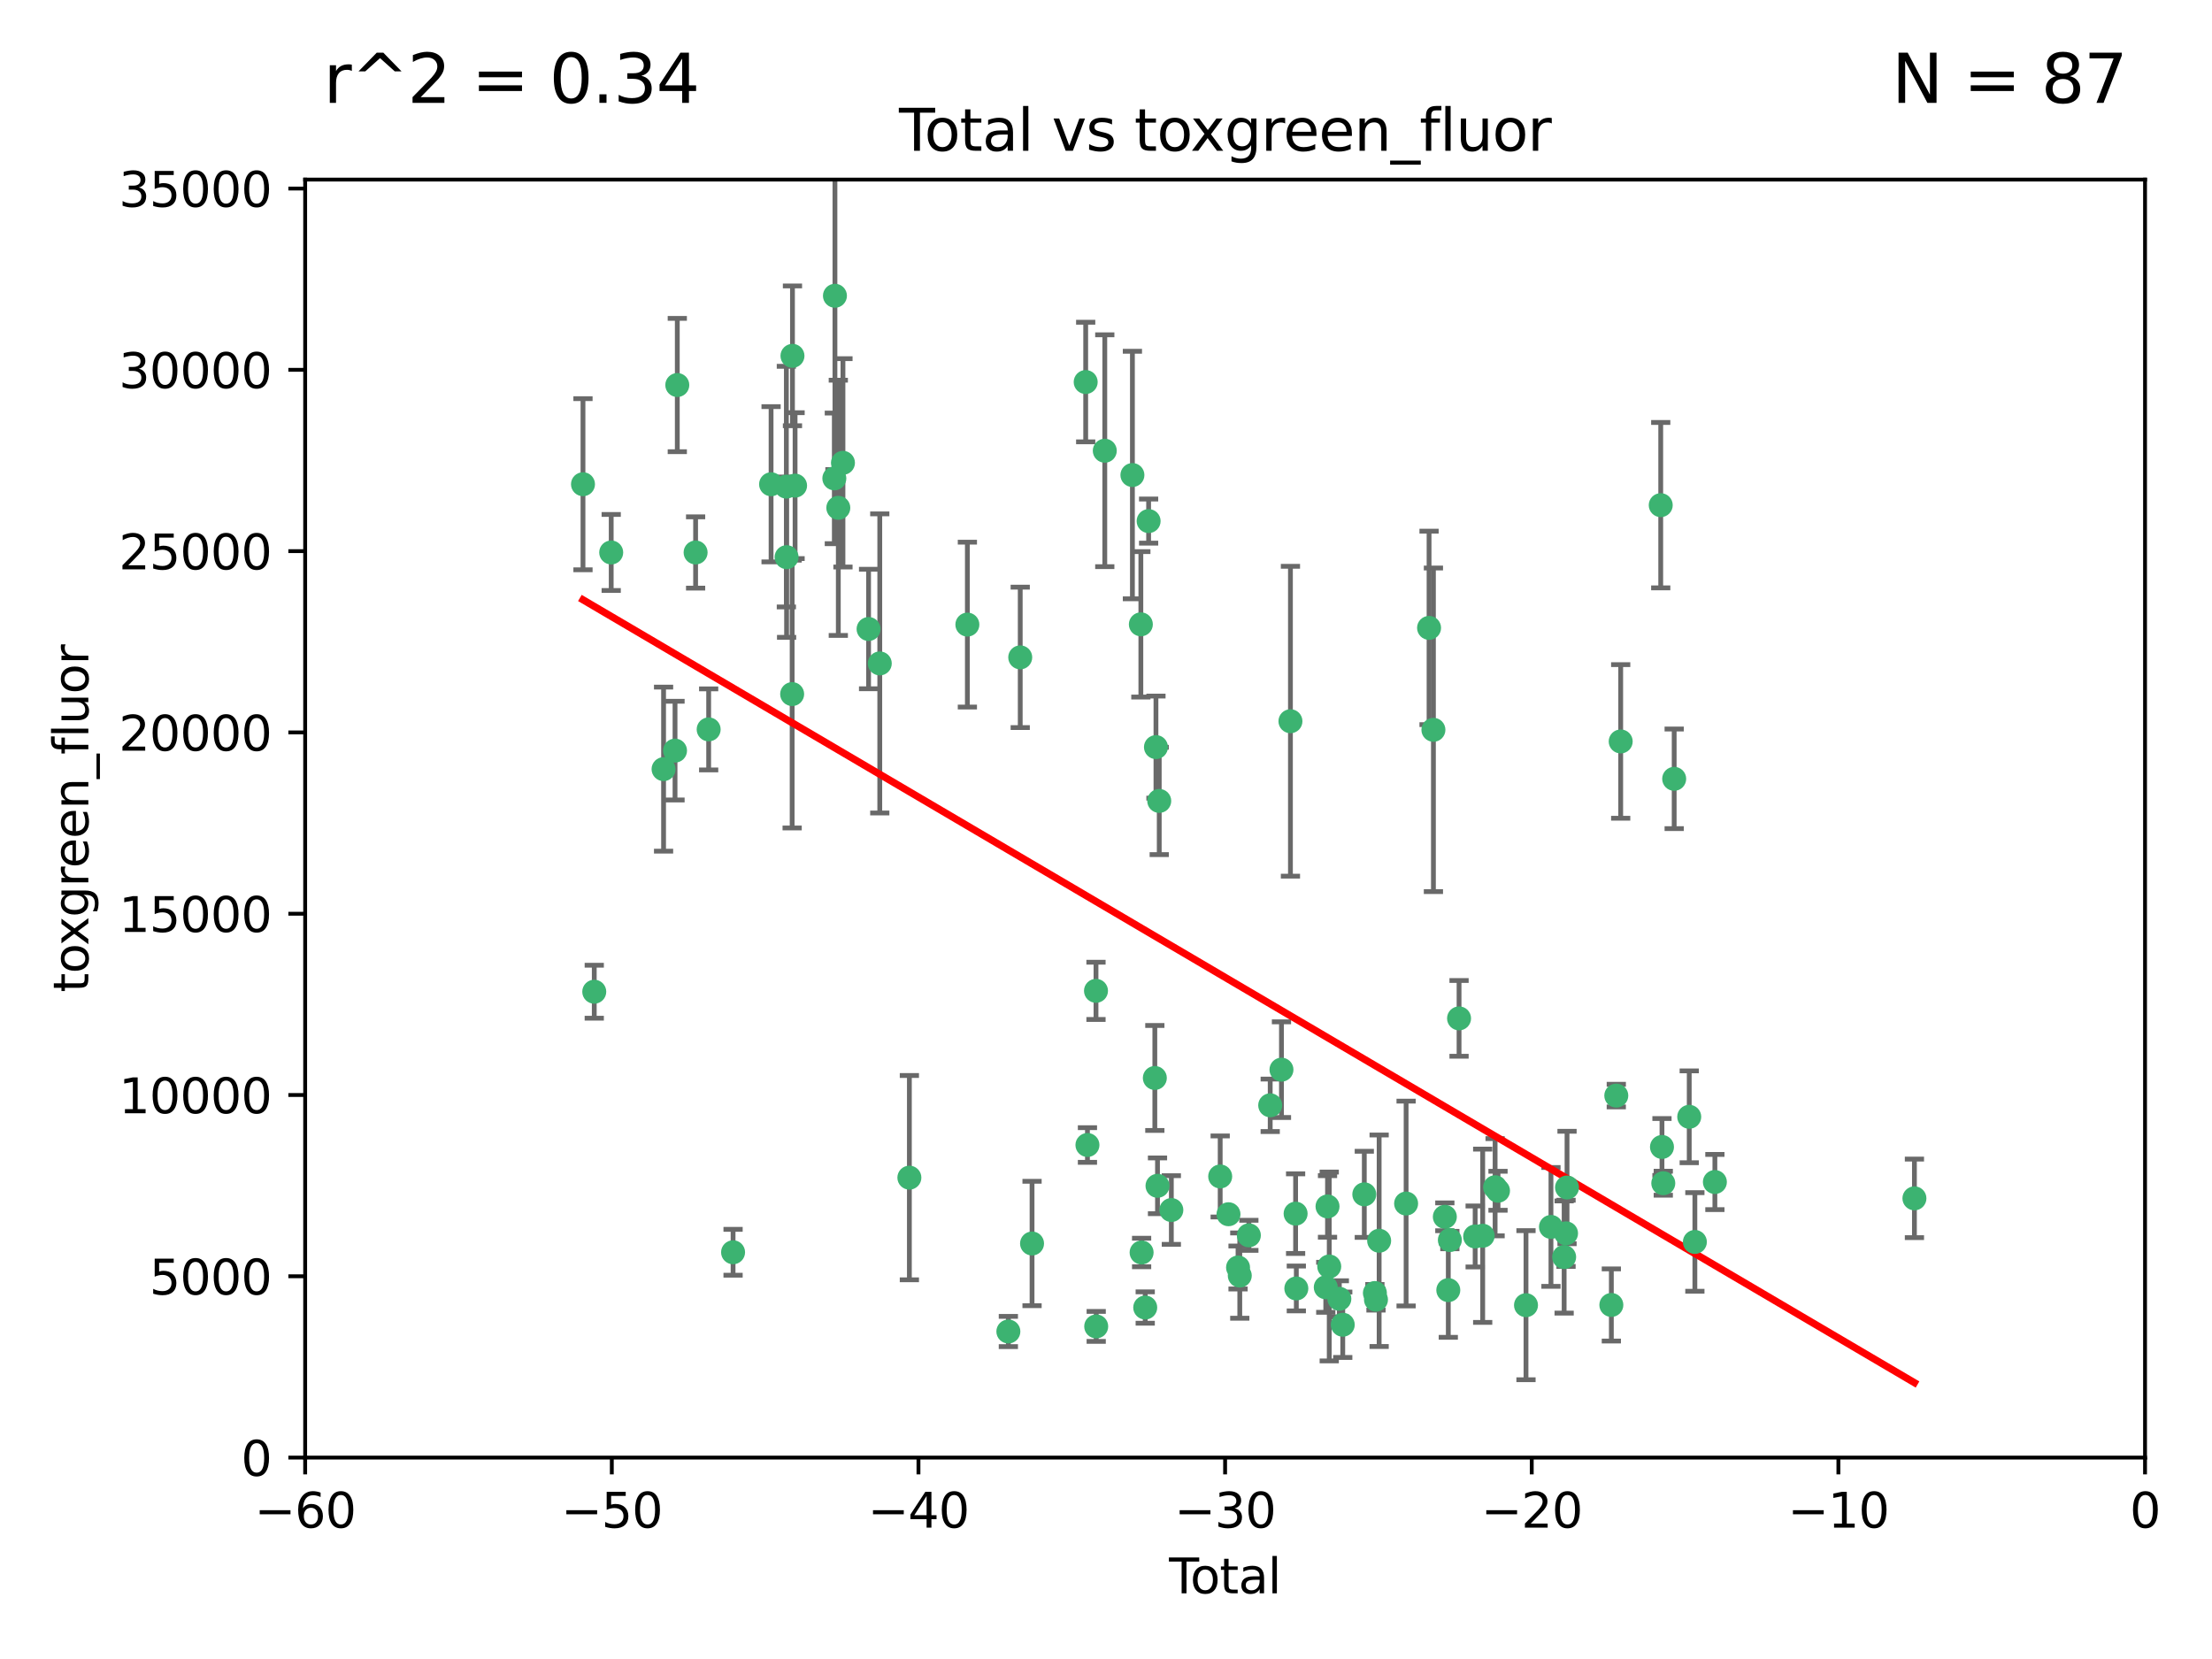 <?xml version="1.0" encoding="utf-8" standalone="no"?>
<!DOCTYPE svg PUBLIC "-//W3C//DTD SVG 1.1//EN"
  "http://www.w3.org/Graphics/SVG/1.1/DTD/svg11.dtd">
<svg xmlns:xlink="http://www.w3.org/1999/xlink" width="460.8pt" height="345.6pt" viewBox="0 0 460.8 345.6" xmlns="http://www.w3.org/2000/svg" version="1.1">
 <defs>
  <style type="text/css">*{stroke-linejoin: round; stroke-linecap: butt}</style>
 </defs>
 <g id="figure_1">
  <g id="patch_1">
   <path d="M 0 345.6 
L 460.8 345.6 
L 460.8 0 
L 0 0 
z
" style="fill: #ffffff"/>
  </g>
  <g id="axes_1">
   <g id="patch_2">
    <path d="M 63.571 303.64 
L 446.85 303.64 
L 446.85 37.411 
L 63.571 37.411 
z
" style="fill: #ffffff"/>
   </g>
   <g id="PathCollection_1">
    <defs>
     <path id="m0ddd41845a" d="M 0 1.118 
C 0.297 1.118 0.581 1 0.791 0.791 
C 1 0.581 1.118 0.297 1.118 0 
C 1.118 -0.297 1 -0.581 0.791 -0.791 
C 0.581 -1 0.297 -1.118 0 -1.118 
C -0.297 -1.118 -0.581 -1 -0.791 -0.791 
C -1 -0.581 -1.118 -0.297 -1.118 0 
C -1.118 0.297 -1 0.581 -0.791 0.791 
C -0.581 1 -0.297 1.118 0 1.118 
z
" style="stroke: #3cb371"/>
    </defs>
    <g clip-path="url(#p0f28cd106c)">
     <use xlink:href="#m0ddd41845a" x="121.447" y="100.872" style="fill: #3cb371; stroke: #3cb371"/>
     <use xlink:href="#m0ddd41845a" x="123.795" y="206.592" style="fill: #3cb371; stroke: #3cb371"/>
     <use xlink:href="#m0ddd41845a" x="127.325" y="115.09" style="fill: #3cb371; stroke: #3cb371"/>
     <use xlink:href="#m0ddd41845a" x="138.234" y="160.224" style="fill: #3cb371; stroke: #3cb371"/>
     <use xlink:href="#m0ddd41845a" x="140.62" y="156.366" style="fill: #3cb371; stroke: #3cb371"/>
     <use xlink:href="#m0ddd41845a" x="141.093" y="80.209" style="fill: #3cb371; stroke: #3cb371"/>
     <use xlink:href="#m0ddd41845a" x="144.908" y="115.091" style="fill: #3cb371; stroke: #3cb371"/>
     <use xlink:href="#m0ddd41845a" x="147.627" y="151.945" style="fill: #3cb371; stroke: #3cb371"/>
     <use xlink:href="#m0ddd41845a" x="152.712" y="260.87" style="fill: #3cb371; stroke: #3cb371"/>
     <use xlink:href="#m0ddd41845a" x="160.629" y="100.88" style="fill: #3cb371; stroke: #3cb371"/>
     <use xlink:href="#m0ddd41845a" x="163.813" y="101.372" style="fill: #3cb371; stroke: #3cb371"/>
     <use xlink:href="#m0ddd41845a" x="163.861" y="116.067" style="fill: #3cb371; stroke: #3cb371"/>
     <use xlink:href="#m0ddd41845a" x="165.019" y="144.591" style="fill: #3cb371; stroke: #3cb371"/>
     <use xlink:href="#m0ddd41845a" x="165.086" y="74.129" style="fill: #3cb371; stroke: #3cb371"/>
     <use xlink:href="#m0ddd41845a" x="165.629" y="101.166" style="fill: #3cb371; stroke: #3cb371"/>
     <use xlink:href="#m0ddd41845a" x="173.807" y="99.654" style="fill: #3cb371; stroke: #3cb371"/>
     <use xlink:href="#m0ddd41845a" x="173.933" y="61.614" style="fill: #3cb371; stroke: #3cb371"/>
     <use xlink:href="#m0ddd41845a" x="174.635" y="105.788" style="fill: #3cb371; stroke: #3cb371"/>
     <use xlink:href="#m0ddd41845a" x="175.603" y="96.415" style="fill: #3cb371; stroke: #3cb371"/>
     <use xlink:href="#m0ddd41845a" x="180.941" y="131.033" style="fill: #3cb371; stroke: #3cb371"/>
     <use xlink:href="#m0ddd41845a" x="183.273" y="138.203" style="fill: #3cb371; stroke: #3cb371"/>
     <use xlink:href="#m0ddd41845a" x="189.44" y="245.325" style="fill: #3cb371; stroke: #3cb371"/>
     <use xlink:href="#m0ddd41845a" x="201.522" y="130.114" style="fill: #3cb371; stroke: #3cb371"/>
     <use xlink:href="#m0ddd41845a" x="210.06" y="277.375" style="fill: #3cb371; stroke: #3cb371"/>
     <use xlink:href="#m0ddd41845a" x="212.533" y="136.942" style="fill: #3cb371; stroke: #3cb371"/>
     <use xlink:href="#m0ddd41845a" x="214.994" y="259.045" style="fill: #3cb371; stroke: #3cb371"/>
     <use xlink:href="#m0ddd41845a" x="226.169" y="79.585" style="fill: #3cb371; stroke: #3cb371"/>
     <use xlink:href="#m0ddd41845a" x="226.535" y="238.523" style="fill: #3cb371; stroke: #3cb371"/>
     <use xlink:href="#m0ddd41845a" x="228.315" y="206.41" style="fill: #3cb371; stroke: #3cb371"/>
     <use xlink:href="#m0ddd41845a" x="228.36" y="276.318" style="fill: #3cb371; stroke: #3cb371"/>
     <use xlink:href="#m0ddd41845a" x="230.147" y="93.895" style="fill: #3cb371; stroke: #3cb371"/>
     <use xlink:href="#m0ddd41845a" x="235.902" y="98.96" style="fill: #3cb371; stroke: #3cb371"/>
     <use xlink:href="#m0ddd41845a" x="237.661" y="130.059" style="fill: #3cb371; stroke: #3cb371"/>
     <use xlink:href="#m0ddd41845a" x="237.817" y="260.914" style="fill: #3cb371; stroke: #3cb371"/>
     <use xlink:href="#m0ddd41845a" x="238.571" y="272.382" style="fill: #3cb371; stroke: #3cb371"/>
     <use xlink:href="#m0ddd41845a" x="239.278" y="108.552" style="fill: #3cb371; stroke: #3cb371"/>
     <use xlink:href="#m0ddd41845a" x="240.573" y="224.561" style="fill: #3cb371; stroke: #3cb371"/>
     <use xlink:href="#m0ddd41845a" x="240.806" y="155.635" style="fill: #3cb371; stroke: #3cb371"/>
     <use xlink:href="#m0ddd41845a" x="241.129" y="247.024" style="fill: #3cb371; stroke: #3cb371"/>
     <use xlink:href="#m0ddd41845a" x="241.49" y="166.847" style="fill: #3cb371; stroke: #3cb371"/>
     <use xlink:href="#m0ddd41845a" x="244.012" y="252.069" style="fill: #3cb371; stroke: #3cb371"/>
     <use xlink:href="#m0ddd41845a" x="254.188" y="245.077" style="fill: #3cb371; stroke: #3cb371"/>
     <use xlink:href="#m0ddd41845a" x="255.916" y="252.947" style="fill: #3cb371; stroke: #3cb371"/>
     <use xlink:href="#m0ddd41845a" x="257.909" y="264.042" style="fill: #3cb371; stroke: #3cb371"/>
     <use xlink:href="#m0ddd41845a" x="258.269" y="265.728" style="fill: #3cb371; stroke: #3cb371"/>
     <use xlink:href="#m0ddd41845a" x="260.162" y="257.342" style="fill: #3cb371; stroke: #3cb371"/>
     <use xlink:href="#m0ddd41845a" x="264.607" y="230.255" style="fill: #3cb371; stroke: #3cb371"/>
     <use xlink:href="#m0ddd41845a" x="266.952" y="222.83" style="fill: #3cb371; stroke: #3cb371"/>
     <use xlink:href="#m0ddd41845a" x="268.823" y="150.246" style="fill: #3cb371; stroke: #3cb371"/>
     <use xlink:href="#m0ddd41845a" x="269.899" y="252.825" style="fill: #3cb371; stroke: #3cb371"/>
     <use xlink:href="#m0ddd41845a" x="270.048" y="268.409" style="fill: #3cb371; stroke: #3cb371"/>
     <use xlink:href="#m0ddd41845a" x="276.182" y="268.169" style="fill: #3cb371; stroke: #3cb371"/>
     <use xlink:href="#m0ddd41845a" x="276.547" y="251.323" style="fill: #3cb371; stroke: #3cb371"/>
     <use xlink:href="#m0ddd41845a" x="276.905" y="263.833" style="fill: #3cb371; stroke: #3cb371"/>
     <use xlink:href="#m0ddd41845a" x="279.01" y="270.567" style="fill: #3cb371; stroke: #3cb371"/>
     <use xlink:href="#m0ddd41845a" x="279.719" y="275.967" style="fill: #3cb371; stroke: #3cb371"/>
     <use xlink:href="#m0ddd41845a" x="284.209" y="248.804" style="fill: #3cb371; stroke: #3cb371"/>
     <use xlink:href="#m0ddd41845a" x="286.417" y="269.359" style="fill: #3cb371; stroke: #3cb371"/>
     <use xlink:href="#m0ddd41845a" x="286.643" y="270.746" style="fill: #3cb371; stroke: #3cb371"/>
     <use xlink:href="#m0ddd41845a" x="287.301" y="258.47" style="fill: #3cb371; stroke: #3cb371"/>
     <use xlink:href="#m0ddd41845a" x="292.918" y="250.721" style="fill: #3cb371; stroke: #3cb371"/>
     <use xlink:href="#m0ddd41845a" x="297.7" y="130.801" style="fill: #3cb371; stroke: #3cb371"/>
     <use xlink:href="#m0ddd41845a" x="298.607" y="152.035" style="fill: #3cb371; stroke: #3cb371"/>
     <use xlink:href="#m0ddd41845a" x="300.986" y="253.482" style="fill: #3cb371; stroke: #3cb371"/>
     <use xlink:href="#m0ddd41845a" x="301.707" y="268.756" style="fill: #3cb371; stroke: #3cb371"/>
     <use xlink:href="#m0ddd41845a" x="302.031" y="258.32" style="fill: #3cb371; stroke: #3cb371"/>
     <use xlink:href="#m0ddd41845a" x="303.948" y="212.147" style="fill: #3cb371; stroke: #3cb371"/>
     <use xlink:href="#m0ddd41845a" x="307.302" y="257.576" style="fill: #3cb371; stroke: #3cb371"/>
     <use xlink:href="#m0ddd41845a" x="308.871" y="257.429" style="fill: #3cb371; stroke: #3cb371"/>
     <use xlink:href="#m0ddd41845a" x="311.456" y="247.319" style="fill: #3cb371; stroke: #3cb371"/>
     <use xlink:href="#m0ddd41845a" x="312.064" y="248.058" style="fill: #3cb371; stroke: #3cb371"/>
     <use xlink:href="#m0ddd41845a" x="317.893" y="271.896" style="fill: #3cb371; stroke: #3cb371"/>
     <use xlink:href="#m0ddd41845a" x="323.094" y="255.591" style="fill: #3cb371; stroke: #3cb371"/>
     <use xlink:href="#m0ddd41845a" x="325.839" y="261.862" style="fill: #3cb371; stroke: #3cb371"/>
     <use xlink:href="#m0ddd41845a" x="326.235" y="256.929" style="fill: #3cb371; stroke: #3cb371"/>
     <use xlink:href="#m0ddd41845a" x="326.441" y="247.376" style="fill: #3cb371; stroke: #3cb371"/>
     <use xlink:href="#m0ddd41845a" x="335.673" y="271.847" style="fill: #3cb371; stroke: #3cb371"/>
     <use xlink:href="#m0ddd41845a" x="336.703" y="228.234" style="fill: #3cb371; stroke: #3cb371"/>
     <use xlink:href="#m0ddd41845a" x="337.621" y="154.457" style="fill: #3cb371; stroke: #3cb371"/>
     <use xlink:href="#m0ddd41845a" x="345.961" y="105.234" style="fill: #3cb371; stroke: #3cb371"/>
     <use xlink:href="#m0ddd41845a" x="346.22" y="238.934" style="fill: #3cb371; stroke: #3cb371"/>
     <use xlink:href="#m0ddd41845a" x="346.492" y="246.485" style="fill: #3cb371; stroke: #3cb371"/>
     <use xlink:href="#m0ddd41845a" x="348.763" y="162.243" style="fill: #3cb371; stroke: #3cb371"/>
     <use xlink:href="#m0ddd41845a" x="351.898" y="232.65" style="fill: #3cb371; stroke: #3cb371"/>
     <use xlink:href="#m0ddd41845a" x="353.073" y="258.72" style="fill: #3cb371; stroke: #3cb371"/>
     <use xlink:href="#m0ddd41845a" x="357.242" y="246.235" style="fill: #3cb371; stroke: #3cb371"/>
     <use xlink:href="#m0ddd41845a" x="398.81" y="249.638" style="fill: #3cb371; stroke: #3cb371"/>
    </g>
   </g>
   <g id="matplotlib.axis_1">
    <g id="xtick_1">
     <g id="line2d_1">
      <defs>
       <path id="mff51a5851f" d="M 0 0 
L 0 3.5 
" style="stroke: #000000; stroke-width: 0.8"/>
      </defs>
      <g>
       <use xlink:href="#mff51a5851f" x="63.571" y="303.64" style="stroke: #000000; stroke-width: 0.8"/>
      </g>
     </g>
     <g id="text_1">
      <!-- −60 -->
      <g transform="translate(53.019 318.238)scale(0.1 -0.1)">
       <defs>
        <path id="DejaVuSans-2212" d="M 678 2272 
L 4684 2272 
L 4684 1741 
L 678 1741 
L 678 2272 
z
" transform="scale(0.016)"/>
        <path id="DejaVuSans-36" d="M 2113 2584 
Q 1688 2584 1439 2293 
Q 1191 2003 1191 1497 
Q 1191 994 1439 701 
Q 1688 409 2113 409 
Q 2538 409 2786 701 
Q 3034 994 3034 1497 
Q 3034 2003 2786 2293 
Q 2538 2584 2113 2584 
z
M 3366 4563 
L 3366 3988 
Q 3128 4100 2886 4159 
Q 2644 4219 2406 4219 
Q 1781 4219 1451 3797 
Q 1122 3375 1075 2522 
Q 1259 2794 1537 2939 
Q 1816 3084 2150 3084 
Q 2853 3084 3261 2657 
Q 3669 2231 3669 1497 
Q 3669 778 3244 343 
Q 2819 -91 2113 -91 
Q 1303 -91 875 529 
Q 447 1150 447 2328 
Q 447 3434 972 4092 
Q 1497 4750 2381 4750 
Q 2619 4750 2861 4703 
Q 3103 4656 3366 4563 
z
" transform="scale(0.016)"/>
        <path id="DejaVuSans-30" d="M 2034 4250 
Q 1547 4250 1301 3770 
Q 1056 3291 1056 2328 
Q 1056 1369 1301 889 
Q 1547 409 2034 409 
Q 2525 409 2770 889 
Q 3016 1369 3016 2328 
Q 3016 3291 2770 3770 
Q 2525 4250 2034 4250 
z
M 2034 4750 
Q 2819 4750 3233 4129 
Q 3647 3509 3647 2328 
Q 3647 1150 3233 529 
Q 2819 -91 2034 -91 
Q 1250 -91 836 529 
Q 422 1150 422 2328 
Q 422 3509 836 4129 
Q 1250 4750 2034 4750 
z
" transform="scale(0.016)"/>
       </defs>
       <use xlink:href="#DejaVuSans-2212"/>
       <use xlink:href="#DejaVuSans-36" x="83.789"/>
       <use xlink:href="#DejaVuSans-30" x="147.412"/>
      </g>
     </g>
    </g>
    <g id="xtick_2">
     <g id="line2d_2">
      <g>
       <use xlink:href="#mff51a5851f" x="127.451" y="303.64" style="stroke: #000000; stroke-width: 0.8"/>
      </g>
     </g>
     <g id="text_2">
      <!-- −50 -->
      <g transform="translate(116.899 318.238)scale(0.1 -0.1)">
       <defs>
        <path id="DejaVuSans-35" d="M 691 4666 
L 3169 4666 
L 3169 4134 
L 1269 4134 
L 1269 2991 
Q 1406 3038 1543 3061 
Q 1681 3084 1819 3084 
Q 2600 3084 3056 2656 
Q 3513 2228 3513 1497 
Q 3513 744 3044 326 
Q 2575 -91 1722 -91 
Q 1428 -91 1123 -41 
Q 819 9 494 109 
L 494 744 
Q 775 591 1075 516 
Q 1375 441 1709 441 
Q 2250 441 2565 725 
Q 2881 1009 2881 1497 
Q 2881 1984 2565 2268 
Q 2250 2553 1709 2553 
Q 1456 2553 1204 2497 
Q 953 2441 691 2322 
L 691 4666 
z
" transform="scale(0.016)"/>
       </defs>
       <use xlink:href="#DejaVuSans-2212"/>
       <use xlink:href="#DejaVuSans-35" x="83.789"/>
       <use xlink:href="#DejaVuSans-30" x="147.412"/>
      </g>
     </g>
    </g>
    <g id="xtick_3">
     <g id="line2d_3">
      <g>
       <use xlink:href="#mff51a5851f" x="191.331" y="303.64" style="stroke: #000000; stroke-width: 0.8"/>
      </g>
     </g>
     <g id="text_3">
      <!-- −40 -->
      <g transform="translate(180.778 318.238)scale(0.1 -0.1)">
       <defs>
        <path id="DejaVuSans-34" d="M 2419 4116 
L 825 1625 
L 2419 1625 
L 2419 4116 
z
M 2253 4666 
L 3047 4666 
L 3047 1625 
L 3713 1625 
L 3713 1100 
L 3047 1100 
L 3047 0 
L 2419 0 
L 2419 1100 
L 313 1100 
L 313 1709 
L 2253 4666 
z
" transform="scale(0.016)"/>
       </defs>
       <use xlink:href="#DejaVuSans-2212"/>
       <use xlink:href="#DejaVuSans-34" x="83.789"/>
       <use xlink:href="#DejaVuSans-30" x="147.412"/>
      </g>
     </g>
    </g>
    <g id="xtick_4">
     <g id="line2d_4">
      <g>
       <use xlink:href="#mff51a5851f" x="255.211" y="303.64" style="stroke: #000000; stroke-width: 0.8"/>
      </g>
     </g>
     <g id="text_4">
      <!-- −30 -->
      <g transform="translate(244.658 318.238)scale(0.1 -0.1)">
       <defs>
        <path id="DejaVuSans-33" d="M 2597 2516 
Q 3050 2419 3304 2112 
Q 3559 1806 3559 1356 
Q 3559 666 3084 287 
Q 2609 -91 1734 -91 
Q 1441 -91 1130 -33 
Q 819 25 488 141 
L 488 750 
Q 750 597 1062 519 
Q 1375 441 1716 441 
Q 2309 441 2620 675 
Q 2931 909 2931 1356 
Q 2931 1769 2642 2001 
Q 2353 2234 1838 2234 
L 1294 2234 
L 1294 2753 
L 1863 2753 
Q 2328 2753 2575 2939 
Q 2822 3125 2822 3475 
Q 2822 3834 2567 4026 
Q 2313 4219 1838 4219 
Q 1578 4219 1281 4162 
Q 984 4106 628 3988 
L 628 4550 
Q 988 4650 1302 4700 
Q 1616 4750 1894 4750 
Q 2613 4750 3031 4423 
Q 3450 4097 3450 3541 
Q 3450 3153 3228 2886 
Q 3006 2619 2597 2516 
z
" transform="scale(0.016)"/>
       </defs>
       <use xlink:href="#DejaVuSans-2212"/>
       <use xlink:href="#DejaVuSans-33" x="83.789"/>
       <use xlink:href="#DejaVuSans-30" x="147.412"/>
      </g>
     </g>
    </g>
    <g id="xtick_5">
     <g id="line2d_5">
      <g>
       <use xlink:href="#mff51a5851f" x="319.09" y="303.64" style="stroke: #000000; stroke-width: 0.8"/>
      </g>
     </g>
     <g id="text_5">
      <!-- −20 -->
      <g transform="translate(308.538 318.238)scale(0.1 -0.1)">
       <defs>
        <path id="DejaVuSans-32" d="M 1228 531 
L 3431 531 
L 3431 0 
L 469 0 
L 469 531 
Q 828 903 1448 1529 
Q 2069 2156 2228 2338 
Q 2531 2678 2651 2914 
Q 2772 3150 2772 3378 
Q 2772 3750 2511 3984 
Q 2250 4219 1831 4219 
Q 1534 4219 1204 4116 
Q 875 4013 500 3803 
L 500 4441 
Q 881 4594 1212 4672 
Q 1544 4750 1819 4750 
Q 2544 4750 2975 4387 
Q 3406 4025 3406 3419 
Q 3406 3131 3298 2873 
Q 3191 2616 2906 2266 
Q 2828 2175 2409 1742 
Q 1991 1309 1228 531 
z
" transform="scale(0.016)"/>
       </defs>
       <use xlink:href="#DejaVuSans-2212"/>
       <use xlink:href="#DejaVuSans-32" x="83.789"/>
       <use xlink:href="#DejaVuSans-30" x="147.412"/>
      </g>
     </g>
    </g>
    <g id="xtick_6">
     <g id="line2d_6">
      <g>
       <use xlink:href="#mff51a5851f" x="382.97" y="303.64" style="stroke: #000000; stroke-width: 0.8"/>
      </g>
     </g>
     <g id="text_6">
      <!-- −10 -->
      <g transform="translate(372.418 318.238)scale(0.1 -0.1)">
       <defs>
        <path id="DejaVuSans-31" d="M 794 531 
L 1825 531 
L 1825 4091 
L 703 3866 
L 703 4441 
L 1819 4666 
L 2450 4666 
L 2450 531 
L 3481 531 
L 3481 0 
L 794 0 
L 794 531 
z
" transform="scale(0.016)"/>
       </defs>
       <use xlink:href="#DejaVuSans-2212"/>
       <use xlink:href="#DejaVuSans-31" x="83.789"/>
       <use xlink:href="#DejaVuSans-30" x="147.412"/>
      </g>
     </g>
    </g>
    <g id="xtick_7">
     <g id="line2d_7">
      <g>
       <use xlink:href="#mff51a5851f" x="446.85" y="303.64" style="stroke: #000000; stroke-width: 0.8"/>
      </g>
     </g>
     <g id="text_7">
      <!-- 0 -->
      <g transform="translate(443.669 318.238)scale(0.1 -0.1)">
       <use xlink:href="#DejaVuSans-30"/>
      </g>
     </g>
    </g>
    <g id="text_8">
     <!-- Total -->
     <g transform="translate(243.534 331.917)scale(0.1 -0.1)">
      <defs>
       <path id="DejaVuSans-54" d="M -19 4666 
L 3928 4666 
L 3928 4134 
L 2272 4134 
L 2272 0 
L 1638 0 
L 1638 4134 
L -19 4134 
L -19 4666 
z
" transform="scale(0.016)"/>
       <path id="DejaVuSans-6f" d="M 1959 3097 
Q 1497 3097 1228 2736 
Q 959 2375 959 1747 
Q 959 1119 1226 758 
Q 1494 397 1959 397 
Q 2419 397 2687 759 
Q 2956 1122 2956 1747 
Q 2956 2369 2687 2733 
Q 2419 3097 1959 3097 
z
M 1959 3584 
Q 2709 3584 3137 3096 
Q 3566 2609 3566 1747 
Q 3566 888 3137 398 
Q 2709 -91 1959 -91 
Q 1206 -91 779 398 
Q 353 888 353 1747 
Q 353 2609 779 3096 
Q 1206 3584 1959 3584 
z
" transform="scale(0.016)"/>
       <path id="DejaVuSans-74" d="M 1172 4494 
L 1172 3500 
L 2356 3500 
L 2356 3053 
L 1172 3053 
L 1172 1153 
Q 1172 725 1289 603 
Q 1406 481 1766 481 
L 2356 481 
L 2356 0 
L 1766 0 
Q 1100 0 847 248 
Q 594 497 594 1153 
L 594 3053 
L 172 3053 
L 172 3500 
L 594 3500 
L 594 4494 
L 1172 4494 
z
" transform="scale(0.016)"/>
       <path id="DejaVuSans-61" d="M 2194 1759 
Q 1497 1759 1228 1600 
Q 959 1441 959 1056 
Q 959 750 1161 570 
Q 1363 391 1709 391 
Q 2188 391 2477 730 
Q 2766 1069 2766 1631 
L 2766 1759 
L 2194 1759 
z
M 3341 1997 
L 3341 0 
L 2766 0 
L 2766 531 
Q 2569 213 2275 61 
Q 1981 -91 1556 -91 
Q 1019 -91 701 211 
Q 384 513 384 1019 
Q 384 1609 779 1909 
Q 1175 2209 1959 2209 
L 2766 2209 
L 2766 2266 
Q 2766 2663 2505 2880 
Q 2244 3097 1772 3097 
Q 1472 3097 1187 3025 
Q 903 2953 641 2809 
L 641 3341 
Q 956 3463 1253 3523 
Q 1550 3584 1831 3584 
Q 2591 3584 2966 3190 
Q 3341 2797 3341 1997 
z
" transform="scale(0.016)"/>
       <path id="DejaVuSans-6c" d="M 603 4863 
L 1178 4863 
L 1178 0 
L 603 0 
L 603 4863 
z
" transform="scale(0.016)"/>
      </defs>
      <use xlink:href="#DejaVuSans-54"/>
      <use xlink:href="#DejaVuSans-6f" x="44.084"/>
      <use xlink:href="#DejaVuSans-74" x="105.266"/>
      <use xlink:href="#DejaVuSans-61" x="144.475"/>
      <use xlink:href="#DejaVuSans-6c" x="205.754"/>
     </g>
    </g>
   </g>
   <g id="matplotlib.axis_2">
    <g id="ytick_1">
     <g id="line2d_8">
      <defs>
       <path id="mf189f94617" d="M 0 0 
L -3.5 0 
" style="stroke: #000000; stroke-width: 0.8"/>
      </defs>
      <g>
       <use xlink:href="#mf189f94617" x="63.571" y="303.64" style="stroke: #000000; stroke-width: 0.8"/>
      </g>
     </g>
     <g id="text_9">
      <!-- 0 -->
      <g transform="translate(50.209 307.439)scale(0.1 -0.1)">
       <use xlink:href="#DejaVuSans-30"/>
      </g>
     </g>
    </g>
    <g id="ytick_2">
     <g id="line2d_9">
      <g>
       <use xlink:href="#mf189f94617" x="63.571" y="265.874" style="stroke: #000000; stroke-width: 0.8"/>
      </g>
     </g>
     <g id="text_10">
      <!-- 5000 -->
      <g transform="translate(31.121 269.673)scale(0.1 -0.1)">
       <use xlink:href="#DejaVuSans-35"/>
       <use xlink:href="#DejaVuSans-30" x="63.623"/>
       <use xlink:href="#DejaVuSans-30" x="127.246"/>
       <use xlink:href="#DejaVuSans-30" x="190.869"/>
      </g>
     </g>
    </g>
    <g id="ytick_3">
     <g id="line2d_10">
      <g>
       <use xlink:href="#mf189f94617" x="63.571" y="228.108" style="stroke: #000000; stroke-width: 0.8"/>
      </g>
     </g>
     <g id="text_11">
      <!-- 10000 -->
      <g transform="translate(24.759 231.907)scale(0.1 -0.1)">
       <use xlink:href="#DejaVuSans-31"/>
       <use xlink:href="#DejaVuSans-30" x="63.623"/>
       <use xlink:href="#DejaVuSans-30" x="127.246"/>
       <use xlink:href="#DejaVuSans-30" x="190.869"/>
       <use xlink:href="#DejaVuSans-30" x="254.492"/>
      </g>
     </g>
    </g>
    <g id="ytick_4">
     <g id="line2d_11">
      <g>
       <use xlink:href="#mf189f94617" x="63.571" y="190.342" style="stroke: #000000; stroke-width: 0.8"/>
      </g>
     </g>
     <g id="text_12">
      <!-- 15000 -->
      <g transform="translate(24.759 194.141)scale(0.1 -0.1)">
       <use xlink:href="#DejaVuSans-31"/>
       <use xlink:href="#DejaVuSans-35" x="63.623"/>
       <use xlink:href="#DejaVuSans-30" x="127.246"/>
       <use xlink:href="#DejaVuSans-30" x="190.869"/>
       <use xlink:href="#DejaVuSans-30" x="254.492"/>
      </g>
     </g>
    </g>
    <g id="ytick_5">
     <g id="line2d_12">
      <g>
       <use xlink:href="#mf189f94617" x="63.571" y="152.576" style="stroke: #000000; stroke-width: 0.8"/>
      </g>
     </g>
     <g id="text_13">
      <!-- 20000 -->
      <g transform="translate(24.759 156.375)scale(0.1 -0.1)">
       <use xlink:href="#DejaVuSans-32"/>
       <use xlink:href="#DejaVuSans-30" x="63.623"/>
       <use xlink:href="#DejaVuSans-30" x="127.246"/>
       <use xlink:href="#DejaVuSans-30" x="190.869"/>
       <use xlink:href="#DejaVuSans-30" x="254.492"/>
      </g>
     </g>
    </g>
    <g id="ytick_6">
     <g id="line2d_13">
      <g>
       <use xlink:href="#mf189f94617" x="63.571" y="114.81" style="stroke: #000000; stroke-width: 0.8"/>
      </g>
     </g>
     <g id="text_14">
      <!-- 25000 -->
      <g transform="translate(24.759 118.609)scale(0.1 -0.1)">
       <use xlink:href="#DejaVuSans-32"/>
       <use xlink:href="#DejaVuSans-35" x="63.623"/>
       <use xlink:href="#DejaVuSans-30" x="127.246"/>
       <use xlink:href="#DejaVuSans-30" x="190.869"/>
       <use xlink:href="#DejaVuSans-30" x="254.492"/>
      </g>
     </g>
    </g>
    <g id="ytick_7">
     <g id="line2d_14">
      <g>
       <use xlink:href="#mf189f94617" x="63.571" y="77.044" style="stroke: #000000; stroke-width: 0.8"/>
      </g>
     </g>
     <g id="text_15">
      <!-- 30000 -->
      <g transform="translate(24.759 80.844)scale(0.1 -0.1)">
       <use xlink:href="#DejaVuSans-33"/>
       <use xlink:href="#DejaVuSans-30" x="63.623"/>
       <use xlink:href="#DejaVuSans-30" x="127.246"/>
       <use xlink:href="#DejaVuSans-30" x="190.869"/>
       <use xlink:href="#DejaVuSans-30" x="254.492"/>
      </g>
     </g>
    </g>
    <g id="ytick_8">
     <g id="line2d_15">
      <g>
       <use xlink:href="#mf189f94617" x="63.571" y="39.278" style="stroke: #000000; stroke-width: 0.8"/>
      </g>
     </g>
     <g id="text_16">
      <!-- 35000 -->
      <g transform="translate(24.759 43.078)scale(0.1 -0.1)">
       <use xlink:href="#DejaVuSans-33"/>
       <use xlink:href="#DejaVuSans-35" x="63.623"/>
       <use xlink:href="#DejaVuSans-30" x="127.246"/>
       <use xlink:href="#DejaVuSans-30" x="190.869"/>
       <use xlink:href="#DejaVuSans-30" x="254.492"/>
      </g>
     </g>
    </g>
    <g id="text_17">
     <!-- toxgreen_fluor -->
     <g transform="translate(18.401 206.72)rotate(-90)scale(0.1 -0.1)">
      <defs>
       <path id="DejaVuSans-78" d="M 3513 3500 
L 2247 1797 
L 3578 0 
L 2900 0 
L 1881 1375 
L 863 0 
L 184 0 
L 1544 1831 
L 300 3500 
L 978 3500 
L 1906 2253 
L 2834 3500 
L 3513 3500 
z
" transform="scale(0.016)"/>
       <path id="DejaVuSans-67" d="M 2906 1791 
Q 2906 2416 2648 2759 
Q 2391 3103 1925 3103 
Q 1463 3103 1205 2759 
Q 947 2416 947 1791 
Q 947 1169 1205 825 
Q 1463 481 1925 481 
Q 2391 481 2648 825 
Q 2906 1169 2906 1791 
z
M 3481 434 
Q 3481 -459 3084 -895 
Q 2688 -1331 1869 -1331 
Q 1566 -1331 1297 -1286 
Q 1028 -1241 775 -1147 
L 775 -588 
Q 1028 -725 1275 -790 
Q 1522 -856 1778 -856 
Q 2344 -856 2625 -561 
Q 2906 -266 2906 331 
L 2906 616 
Q 2728 306 2450 153 
Q 2172 0 1784 0 
Q 1141 0 747 490 
Q 353 981 353 1791 
Q 353 2603 747 3093 
Q 1141 3584 1784 3584 
Q 2172 3584 2450 3431 
Q 2728 3278 2906 2969 
L 2906 3500 
L 3481 3500 
L 3481 434 
z
" transform="scale(0.016)"/>
       <path id="DejaVuSans-72" d="M 2631 2963 
Q 2534 3019 2420 3045 
Q 2306 3072 2169 3072 
Q 1681 3072 1420 2755 
Q 1159 2438 1159 1844 
L 1159 0 
L 581 0 
L 581 3500 
L 1159 3500 
L 1159 2956 
Q 1341 3275 1631 3429 
Q 1922 3584 2338 3584 
Q 2397 3584 2469 3576 
Q 2541 3569 2628 3553 
L 2631 2963 
z
" transform="scale(0.016)"/>
       <path id="DejaVuSans-65" d="M 3597 1894 
L 3597 1613 
L 953 1613 
Q 991 1019 1311 708 
Q 1631 397 2203 397 
Q 2534 397 2845 478 
Q 3156 559 3463 722 
L 3463 178 
Q 3153 47 2828 -22 
Q 2503 -91 2169 -91 
Q 1331 -91 842 396 
Q 353 884 353 1716 
Q 353 2575 817 3079 
Q 1281 3584 2069 3584 
Q 2775 3584 3186 3129 
Q 3597 2675 3597 1894 
z
M 3022 2063 
Q 3016 2534 2758 2815 
Q 2500 3097 2075 3097 
Q 1594 3097 1305 2825 
Q 1016 2553 972 2059 
L 3022 2063 
z
" transform="scale(0.016)"/>
       <path id="DejaVuSans-6e" d="M 3513 2113 
L 3513 0 
L 2938 0 
L 2938 2094 
Q 2938 2591 2744 2837 
Q 2550 3084 2163 3084 
Q 1697 3084 1428 2787 
Q 1159 2491 1159 1978 
L 1159 0 
L 581 0 
L 581 3500 
L 1159 3500 
L 1159 2956 
Q 1366 3272 1645 3428 
Q 1925 3584 2291 3584 
Q 2894 3584 3203 3211 
Q 3513 2838 3513 2113 
z
" transform="scale(0.016)"/>
       <path id="DejaVuSans-5f" d="M 3263 -1063 
L 3263 -1509 
L -63 -1509 
L -63 -1063 
L 3263 -1063 
z
" transform="scale(0.016)"/>
       <path id="DejaVuSans-66" d="M 2375 4863 
L 2375 4384 
L 1825 4384 
Q 1516 4384 1395 4259 
Q 1275 4134 1275 3809 
L 1275 3500 
L 2222 3500 
L 2222 3053 
L 1275 3053 
L 1275 0 
L 697 0 
L 697 3053 
L 147 3053 
L 147 3500 
L 697 3500 
L 697 3744 
Q 697 4328 969 4595 
Q 1241 4863 1831 4863 
L 2375 4863 
z
" transform="scale(0.016)"/>
       <path id="DejaVuSans-75" d="M 544 1381 
L 544 3500 
L 1119 3500 
L 1119 1403 
Q 1119 906 1312 657 
Q 1506 409 1894 409 
Q 2359 409 2629 706 
Q 2900 1003 2900 1516 
L 2900 3500 
L 3475 3500 
L 3475 0 
L 2900 0 
L 2900 538 
Q 2691 219 2414 64 
Q 2138 -91 1772 -91 
Q 1169 -91 856 284 
Q 544 659 544 1381 
z
M 1991 3584 
L 1991 3584 
z
" transform="scale(0.016)"/>
      </defs>
      <use xlink:href="#DejaVuSans-74"/>
      <use xlink:href="#DejaVuSans-6f" x="39.209"/>
      <use xlink:href="#DejaVuSans-78" x="97.266"/>
      <use xlink:href="#DejaVuSans-67" x="156.445"/>
      <use xlink:href="#DejaVuSans-72" x="219.922"/>
      <use xlink:href="#DejaVuSans-65" x="258.785"/>
      <use xlink:href="#DejaVuSans-65" x="320.309"/>
      <use xlink:href="#DejaVuSans-6e" x="381.832"/>
      <use xlink:href="#DejaVuSans-5f" x="445.211"/>
      <use xlink:href="#DejaVuSans-66" x="495.211"/>
      <use xlink:href="#DejaVuSans-6c" x="530.416"/>
      <use xlink:href="#DejaVuSans-75" x="558.199"/>
      <use xlink:href="#DejaVuSans-6f" x="621.578"/>
      <use xlink:href="#DejaVuSans-72" x="682.76"/>
     </g>
    </g>
   </g>
   <g id="LineCollection_1">
    <path d="M 121.447 118.692 
L 121.447 83.052 
" clip-path="url(#p0f28cd106c)" style="fill: none; stroke: #696969"/>
    <path d="M 123.795 212.112 
L 123.795 201.073 
" clip-path="url(#p0f28cd106c)" style="fill: none; stroke: #696969"/>
    <path d="M 127.325 123.008 
L 127.325 107.171 
" clip-path="url(#p0f28cd106c)" style="fill: none; stroke: #696969"/>
    <path d="M 138.234 177.314 
L 138.234 143.135 
" clip-path="url(#p0f28cd106c)" style="fill: none; stroke: #696969"/>
    <path d="M 140.62 166.65 
L 140.62 146.083 
" clip-path="url(#p0f28cd106c)" style="fill: none; stroke: #696969"/>
    <path d="M 141.093 94.094 
L 141.093 66.324 
" clip-path="url(#p0f28cd106c)" style="fill: none; stroke: #696969"/>
    <path d="M 144.908 122.516 
L 144.908 107.666 
" clip-path="url(#p0f28cd106c)" style="fill: none; stroke: #696969"/>
    <path d="M 147.627 160.385 
L 147.627 143.505 
" clip-path="url(#p0f28cd106c)" style="fill: none; stroke: #696969"/>
    <path d="M 152.712 265.648 
L 152.712 256.093 
" clip-path="url(#p0f28cd106c)" style="fill: none; stroke: #696969"/>
    <path d="M 160.629 117.048 
L 160.629 84.711 
" clip-path="url(#p0f28cd106c)" style="fill: none; stroke: #696969"/>
    <path d="M 163.813 126.436 
L 163.813 76.309 
" clip-path="url(#p0f28cd106c)" style="fill: none; stroke: #696969"/>
    <path d="M 163.861 132.771 
L 163.861 99.364 
" clip-path="url(#p0f28cd106c)" style="fill: none; stroke: #696969"/>
    <path d="M 165.019 172.484 
L 165.019 116.697 
" clip-path="url(#p0f28cd106c)" style="fill: none; stroke: #696969"/>
    <path d="M 165.086 88.692 
L 165.086 59.566 
" clip-path="url(#p0f28cd106c)" style="fill: none; stroke: #696969"/>
    <path d="M 165.629 116.358 
L 165.629 85.973 
" clip-path="url(#p0f28cd106c)" style="fill: none; stroke: #696969"/>
    <path d="M 173.807 113.257 
L 173.807 86.051 
" clip-path="url(#p0f28cd106c)" style="fill: none; stroke: #696969"/>
    <path d="M 173.933 97.825 
L 173.933 25.402 
" clip-path="url(#p0f28cd106c)" style="fill: none; stroke: #696969"/>
    <path d="M 174.635 132.373 
L 174.635 79.202 
" clip-path="url(#p0f28cd106c)" style="fill: none; stroke: #696969"/>
    <path d="M 175.603 118.115 
L 175.603 74.714 
" clip-path="url(#p0f28cd106c)" style="fill: none; stroke: #696969"/>
    <path d="M 180.941 143.479 
L 180.941 118.586 
" clip-path="url(#p0f28cd106c)" style="fill: none; stroke: #696969"/>
    <path d="M 183.273 169.362 
L 183.273 107.043 
" clip-path="url(#p0f28cd106c)" style="fill: none; stroke: #696969"/>
    <path d="M 189.44 266.605 
L 189.44 224.045 
" clip-path="url(#p0f28cd106c)" style="fill: none; stroke: #696969"/>
    <path d="M 201.522 147.286 
L 201.522 112.943 
" clip-path="url(#p0f28cd106c)" style="fill: none; stroke: #696969"/>
    <path d="M 210.06 280.522 
L 210.06 274.227 
" clip-path="url(#p0f28cd106c)" style="fill: none; stroke: #696969"/>
    <path d="M 212.533 151.57 
L 212.533 122.315 
" clip-path="url(#p0f28cd106c)" style="fill: none; stroke: #696969"/>
    <path d="M 214.994 272.002 
L 214.994 246.088 
" clip-path="url(#p0f28cd106c)" style="fill: none; stroke: #696969"/>
    <path d="M 226.169 92.04 
L 226.169 67.13 
" clip-path="url(#p0f28cd106c)" style="fill: none; stroke: #696969"/>
    <path d="M 226.535 242.133 
L 226.535 234.912 
" clip-path="url(#p0f28cd106c)" style="fill: none; stroke: #696969"/>
    <path d="M 228.315 212.375 
L 228.315 200.445 
" clip-path="url(#p0f28cd106c)" style="fill: none; stroke: #696969"/>
    <path d="M 228.36 279.439 
L 228.36 273.197 
" clip-path="url(#p0f28cd106c)" style="fill: none; stroke: #696969"/>
    <path d="M 230.147 118.044 
L 230.147 69.747 
" clip-path="url(#p0f28cd106c)" style="fill: none; stroke: #696969"/>
    <path d="M 235.902 124.744 
L 235.902 73.175 
" clip-path="url(#p0f28cd106c)" style="fill: none; stroke: #696969"/>
    <path d="M 237.661 145.209 
L 237.661 114.909 
" clip-path="url(#p0f28cd106c)" style="fill: none; stroke: #696969"/>
    <path d="M 237.817 263.886 
L 237.817 257.941 
" clip-path="url(#p0f28cd106c)" style="fill: none; stroke: #696969"/>
    <path d="M 238.571 275.653 
L 238.571 269.11 
" clip-path="url(#p0f28cd106c)" style="fill: none; stroke: #696969"/>
    <path d="M 239.278 113.148 
L 239.278 103.957 
" clip-path="url(#p0f28cd106c)" style="fill: none; stroke: #696969"/>
    <path d="M 240.573 235.496 
L 240.573 213.627 
" clip-path="url(#p0f28cd106c)" style="fill: none; stroke: #696969"/>
    <path d="M 240.806 166.268 
L 240.806 145.002 
" clip-path="url(#p0f28cd106c)" style="fill: none; stroke: #696969"/>
    <path d="M 241.129 252.829 
L 241.129 241.22 
" clip-path="url(#p0f28cd106c)" style="fill: none; stroke: #696969"/>
    <path d="M 241.49 178.027 
L 241.49 155.668 
" clip-path="url(#p0f28cd106c)" style="fill: none; stroke: #696969"/>
    <path d="M 244.012 259.223 
L 244.012 244.915 
" clip-path="url(#p0f28cd106c)" style="fill: none; stroke: #696969"/>
    <path d="M 254.188 253.52 
L 254.188 236.635 
" clip-path="url(#p0f28cd106c)" style="fill: none; stroke: #696969"/>
    <path d="M 255.916 253.886 
L 255.916 252.007 
" clip-path="url(#p0f28cd106c)" style="fill: none; stroke: #696969"/>
    <path d="M 257.909 268.515 
L 257.909 259.569 
" clip-path="url(#p0f28cd106c)" style="fill: none; stroke: #696969"/>
    <path d="M 258.269 274.614 
L 258.269 256.842 
" clip-path="url(#p0f28cd106c)" style="fill: none; stroke: #696969"/>
    <path d="M 260.162 260.473 
L 260.162 254.211 
" clip-path="url(#p0f28cd106c)" style="fill: none; stroke: #696969"/>
    <path d="M 264.607 235.721 
L 264.607 224.789 
" clip-path="url(#p0f28cd106c)" style="fill: none; stroke: #696969"/>
    <path d="M 266.952 232.795 
L 266.952 212.864 
" clip-path="url(#p0f28cd106c)" style="fill: none; stroke: #696969"/>
    <path d="M 268.823 182.519 
L 268.823 117.972 
" clip-path="url(#p0f28cd106c)" style="fill: none; stroke: #696969"/>
    <path d="M 269.899 261.12 
L 269.899 244.53 
" clip-path="url(#p0f28cd106c)" style="fill: none; stroke: #696969"/>
    <path d="M 270.048 273.079 
L 270.048 263.739 
" clip-path="url(#p0f28cd106c)" style="fill: none; stroke: #696969"/>
    <path d="M 276.182 273.375 
L 276.182 262.964 
" clip-path="url(#p0f28cd106c)" style="fill: none; stroke: #696969"/>
    <path d="M 276.547 257.736 
L 276.547 244.91 
" clip-path="url(#p0f28cd106c)" style="fill: none; stroke: #696969"/>
    <path d="M 276.905 283.505 
L 276.905 244.161 
" clip-path="url(#p0f28cd106c)" style="fill: none; stroke: #696969"/>
    <path d="M 279.01 274.323 
L 279.01 266.811 
" clip-path="url(#p0f28cd106c)" style="fill: none; stroke: #696969"/>
    <path d="M 279.719 282.783 
L 279.719 269.152 
" clip-path="url(#p0f28cd106c)" style="fill: none; stroke: #696969"/>
    <path d="M 284.209 257.775 
L 284.209 239.834 
" clip-path="url(#p0f28cd106c)" style="fill: none; stroke: #696969"/>
    <path d="M 286.417 271.136 
L 286.417 267.583 
" clip-path="url(#p0f28cd106c)" style="fill: none; stroke: #696969"/>
    <path d="M 286.643 272.926 
L 286.643 268.567 
" clip-path="url(#p0f28cd106c)" style="fill: none; stroke: #696969"/>
    <path d="M 287.301 280.499 
L 287.301 236.441 
" clip-path="url(#p0f28cd106c)" style="fill: none; stroke: #696969"/>
    <path d="M 292.918 272.052 
L 292.918 229.39 
" clip-path="url(#p0f28cd106c)" style="fill: none; stroke: #696969"/>
    <path d="M 297.7 150.951 
L 297.7 110.652 
" clip-path="url(#p0f28cd106c)" style="fill: none; stroke: #696969"/>
    <path d="M 298.607 185.743 
L 298.607 118.327 
" clip-path="url(#p0f28cd106c)" style="fill: none; stroke: #696969"/>
    <path d="M 300.986 256.385 
L 300.986 250.58 
" clip-path="url(#p0f28cd106c)" style="fill: none; stroke: #696969"/>
    <path d="M 301.707 278.586 
L 301.707 258.925 
" clip-path="url(#p0f28cd106c)" style="fill: none; stroke: #696969"/>
    <path d="M 302.031 260.135 
L 302.031 256.505 
" clip-path="url(#p0f28cd106c)" style="fill: none; stroke: #696969"/>
    <path d="M 303.948 220.035 
L 303.948 204.259 
" clip-path="url(#p0f28cd106c)" style="fill: none; stroke: #696969"/>
    <path d="M 307.302 263.925 
L 307.302 251.227 
" clip-path="url(#p0f28cd106c)" style="fill: none; stroke: #696969"/>
    <path d="M 308.871 275.478 
L 308.871 239.381 
" clip-path="url(#p0f28cd106c)" style="fill: none; stroke: #696969"/>
    <path d="M 311.456 257.444 
L 311.456 237.194 
" clip-path="url(#p0f28cd106c)" style="fill: none; stroke: #696969"/>
    <path d="M 312.064 252.121 
L 312.064 243.994 
" clip-path="url(#p0f28cd106c)" style="fill: none; stroke: #696969"/>
    <path d="M 317.893 287.425 
L 317.893 256.366 
" clip-path="url(#p0f28cd106c)" style="fill: none; stroke: #696969"/>
    <path d="M 323.094 267.968 
L 323.094 243.214 
" clip-path="url(#p0f28cd106c)" style="fill: none; stroke: #696969"/>
    <path d="M 325.839 273.542 
L 325.839 250.181 
" clip-path="url(#p0f28cd106c)" style="fill: none; stroke: #696969"/>
    <path d="M 326.235 263.824 
L 326.235 250.034 
" clip-path="url(#p0f28cd106c)" style="fill: none; stroke: #696969"/>
    <path d="M 326.441 259.089 
L 326.441 235.664 
" clip-path="url(#p0f28cd106c)" style="fill: none; stroke: #696969"/>
    <path d="M 335.673 279.359 
L 335.673 264.335 
" clip-path="url(#p0f28cd106c)" style="fill: none; stroke: #696969"/>
    <path d="M 336.703 230.592 
L 336.703 225.876 
" clip-path="url(#p0f28cd106c)" style="fill: none; stroke: #696969"/>
    <path d="M 337.621 170.456 
L 337.621 138.458 
" clip-path="url(#p0f28cd106c)" style="fill: none; stroke: #696969"/>
    <path d="M 345.961 122.461 
L 345.961 88.007 
" clip-path="url(#p0f28cd106c)" style="fill: none; stroke: #696969"/>
    <path d="M 346.22 244.856 
L 346.22 233.012 
" clip-path="url(#p0f28cd106c)" style="fill: none; stroke: #696969"/>
    <path d="M 346.492 248.986 
L 346.492 243.983 
" clip-path="url(#p0f28cd106c)" style="fill: none; stroke: #696969"/>
    <path d="M 348.763 172.618 
L 348.763 151.867 
" clip-path="url(#p0f28cd106c)" style="fill: none; stroke: #696969"/>
    <path d="M 351.898 242.215 
L 351.898 223.086 
" clip-path="url(#p0f28cd106c)" style="fill: none; stroke: #696969"/>
    <path d="M 353.073 268.99 
L 353.073 248.45 
" clip-path="url(#p0f28cd106c)" style="fill: none; stroke: #696969"/>
    <path d="M 357.242 251.981 
L 357.242 240.488 
" clip-path="url(#p0f28cd106c)" style="fill: none; stroke: #696969"/>
    <path d="M 398.81 257.818 
L 398.81 241.459 
" clip-path="url(#p0f28cd106c)" style="fill: none; stroke: #696969"/>
   </g>
   <g id="line2d_16">
    <defs>
     <path id="mc4d864ae12" d="M 2 0 
L -2 -0 
" style="stroke: #696969"/>
    </defs>
    <g clip-path="url(#p0f28cd106c)">
     <use xlink:href="#mc4d864ae12" x="121.447" y="118.692" style="fill: #696969; stroke: #696969"/>
     <use xlink:href="#mc4d864ae12" x="123.795" y="212.112" style="fill: #696969; stroke: #696969"/>
     <use xlink:href="#mc4d864ae12" x="127.325" y="123.008" style="fill: #696969; stroke: #696969"/>
     <use xlink:href="#mc4d864ae12" x="138.234" y="177.314" style="fill: #696969; stroke: #696969"/>
     <use xlink:href="#mc4d864ae12" x="140.62" y="166.65" style="fill: #696969; stroke: #696969"/>
     <use xlink:href="#mc4d864ae12" x="141.093" y="94.094" style="fill: #696969; stroke: #696969"/>
     <use xlink:href="#mc4d864ae12" x="144.908" y="122.516" style="fill: #696969; stroke: #696969"/>
     <use xlink:href="#mc4d864ae12" x="147.627" y="160.385" style="fill: #696969; stroke: #696969"/>
     <use xlink:href="#mc4d864ae12" x="152.712" y="265.648" style="fill: #696969; stroke: #696969"/>
     <use xlink:href="#mc4d864ae12" x="160.629" y="117.048" style="fill: #696969; stroke: #696969"/>
     <use xlink:href="#mc4d864ae12" x="163.813" y="126.436" style="fill: #696969; stroke: #696969"/>
     <use xlink:href="#mc4d864ae12" x="163.861" y="132.771" style="fill: #696969; stroke: #696969"/>
     <use xlink:href="#mc4d864ae12" x="165.019" y="172.484" style="fill: #696969; stroke: #696969"/>
     <use xlink:href="#mc4d864ae12" x="165.086" y="88.692" style="fill: #696969; stroke: #696969"/>
     <use xlink:href="#mc4d864ae12" x="165.629" y="116.358" style="fill: #696969; stroke: #696969"/>
     <use xlink:href="#mc4d864ae12" x="173.807" y="113.257" style="fill: #696969; stroke: #696969"/>
     <use xlink:href="#mc4d864ae12" x="173.933" y="97.825" style="fill: #696969; stroke: #696969"/>
     <use xlink:href="#mc4d864ae12" x="174.635" y="132.373" style="fill: #696969; stroke: #696969"/>
     <use xlink:href="#mc4d864ae12" x="175.603" y="118.115" style="fill: #696969; stroke: #696969"/>
     <use xlink:href="#mc4d864ae12" x="180.941" y="143.479" style="fill: #696969; stroke: #696969"/>
     <use xlink:href="#mc4d864ae12" x="183.273" y="169.362" style="fill: #696969; stroke: #696969"/>
     <use xlink:href="#mc4d864ae12" x="189.44" y="266.605" style="fill: #696969; stroke: #696969"/>
     <use xlink:href="#mc4d864ae12" x="201.522" y="147.286" style="fill: #696969; stroke: #696969"/>
     <use xlink:href="#mc4d864ae12" x="210.06" y="280.522" style="fill: #696969; stroke: #696969"/>
     <use xlink:href="#mc4d864ae12" x="212.533" y="151.57" style="fill: #696969; stroke: #696969"/>
     <use xlink:href="#mc4d864ae12" x="214.994" y="272.002" style="fill: #696969; stroke: #696969"/>
     <use xlink:href="#mc4d864ae12" x="226.169" y="92.04" style="fill: #696969; stroke: #696969"/>
     <use xlink:href="#mc4d864ae12" x="226.535" y="242.133" style="fill: #696969; stroke: #696969"/>
     <use xlink:href="#mc4d864ae12" x="228.315" y="212.375" style="fill: #696969; stroke: #696969"/>
     <use xlink:href="#mc4d864ae12" x="228.36" y="279.439" style="fill: #696969; stroke: #696969"/>
     <use xlink:href="#mc4d864ae12" x="230.147" y="118.044" style="fill: #696969; stroke: #696969"/>
     <use xlink:href="#mc4d864ae12" x="235.902" y="124.744" style="fill: #696969; stroke: #696969"/>
     <use xlink:href="#mc4d864ae12" x="237.661" y="145.209" style="fill: #696969; stroke: #696969"/>
     <use xlink:href="#mc4d864ae12" x="237.817" y="263.886" style="fill: #696969; stroke: #696969"/>
     <use xlink:href="#mc4d864ae12" x="238.571" y="275.653" style="fill: #696969; stroke: #696969"/>
     <use xlink:href="#mc4d864ae12" x="239.278" y="113.148" style="fill: #696969; stroke: #696969"/>
     <use xlink:href="#mc4d864ae12" x="240.573" y="235.496" style="fill: #696969; stroke: #696969"/>
     <use xlink:href="#mc4d864ae12" x="240.806" y="166.268" style="fill: #696969; stroke: #696969"/>
     <use xlink:href="#mc4d864ae12" x="241.129" y="252.829" style="fill: #696969; stroke: #696969"/>
     <use xlink:href="#mc4d864ae12" x="241.49" y="178.027" style="fill: #696969; stroke: #696969"/>
     <use xlink:href="#mc4d864ae12" x="244.012" y="259.223" style="fill: #696969; stroke: #696969"/>
     <use xlink:href="#mc4d864ae12" x="254.188" y="253.52" style="fill: #696969; stroke: #696969"/>
     <use xlink:href="#mc4d864ae12" x="255.916" y="253.886" style="fill: #696969; stroke: #696969"/>
     <use xlink:href="#mc4d864ae12" x="257.909" y="268.515" style="fill: #696969; stroke: #696969"/>
     <use xlink:href="#mc4d864ae12" x="258.269" y="274.614" style="fill: #696969; stroke: #696969"/>
     <use xlink:href="#mc4d864ae12" x="260.162" y="260.473" style="fill: #696969; stroke: #696969"/>
     <use xlink:href="#mc4d864ae12" x="264.607" y="235.721" style="fill: #696969; stroke: #696969"/>
     <use xlink:href="#mc4d864ae12" x="266.952" y="232.795" style="fill: #696969; stroke: #696969"/>
     <use xlink:href="#mc4d864ae12" x="268.823" y="182.519" style="fill: #696969; stroke: #696969"/>
     <use xlink:href="#mc4d864ae12" x="269.899" y="261.12" style="fill: #696969; stroke: #696969"/>
     <use xlink:href="#mc4d864ae12" x="270.048" y="273.079" style="fill: #696969; stroke: #696969"/>
     <use xlink:href="#mc4d864ae12" x="276.182" y="273.375" style="fill: #696969; stroke: #696969"/>
     <use xlink:href="#mc4d864ae12" x="276.547" y="257.736" style="fill: #696969; stroke: #696969"/>
     <use xlink:href="#mc4d864ae12" x="276.905" y="283.505" style="fill: #696969; stroke: #696969"/>
     <use xlink:href="#mc4d864ae12" x="279.01" y="274.323" style="fill: #696969; stroke: #696969"/>
     <use xlink:href="#mc4d864ae12" x="279.719" y="282.783" style="fill: #696969; stroke: #696969"/>
     <use xlink:href="#mc4d864ae12" x="284.209" y="257.775" style="fill: #696969; stroke: #696969"/>
     <use xlink:href="#mc4d864ae12" x="286.417" y="271.136" style="fill: #696969; stroke: #696969"/>
     <use xlink:href="#mc4d864ae12" x="286.643" y="272.926" style="fill: #696969; stroke: #696969"/>
     <use xlink:href="#mc4d864ae12" x="287.301" y="280.499" style="fill: #696969; stroke: #696969"/>
     <use xlink:href="#mc4d864ae12" x="292.918" y="272.052" style="fill: #696969; stroke: #696969"/>
     <use xlink:href="#mc4d864ae12" x="297.7" y="150.951" style="fill: #696969; stroke: #696969"/>
     <use xlink:href="#mc4d864ae12" x="298.607" y="185.743" style="fill: #696969; stroke: #696969"/>
     <use xlink:href="#mc4d864ae12" x="300.986" y="256.385" style="fill: #696969; stroke: #696969"/>
     <use xlink:href="#mc4d864ae12" x="301.707" y="278.586" style="fill: #696969; stroke: #696969"/>
     <use xlink:href="#mc4d864ae12" x="302.031" y="260.135" style="fill: #696969; stroke: #696969"/>
     <use xlink:href="#mc4d864ae12" x="303.948" y="220.035" style="fill: #696969; stroke: #696969"/>
     <use xlink:href="#mc4d864ae12" x="307.302" y="263.925" style="fill: #696969; stroke: #696969"/>
     <use xlink:href="#mc4d864ae12" x="308.871" y="275.478" style="fill: #696969; stroke: #696969"/>
     <use xlink:href="#mc4d864ae12" x="311.456" y="257.444" style="fill: #696969; stroke: #696969"/>
     <use xlink:href="#mc4d864ae12" x="312.064" y="252.121" style="fill: #696969; stroke: #696969"/>
     <use xlink:href="#mc4d864ae12" x="317.893" y="287.425" style="fill: #696969; stroke: #696969"/>
     <use xlink:href="#mc4d864ae12" x="323.094" y="267.968" style="fill: #696969; stroke: #696969"/>
     <use xlink:href="#mc4d864ae12" x="325.839" y="273.542" style="fill: #696969; stroke: #696969"/>
     <use xlink:href="#mc4d864ae12" x="326.235" y="263.824" style="fill: #696969; stroke: #696969"/>
     <use xlink:href="#mc4d864ae12" x="326.441" y="259.089" style="fill: #696969; stroke: #696969"/>
     <use xlink:href="#mc4d864ae12" x="335.673" y="279.359" style="fill: #696969; stroke: #696969"/>
     <use xlink:href="#mc4d864ae12" x="336.703" y="230.592" style="fill: #696969; stroke: #696969"/>
     <use xlink:href="#mc4d864ae12" x="337.621" y="170.456" style="fill: #696969; stroke: #696969"/>
     <use xlink:href="#mc4d864ae12" x="345.961" y="122.461" style="fill: #696969; stroke: #696969"/>
     <use xlink:href="#mc4d864ae12" x="346.22" y="244.856" style="fill: #696969; stroke: #696969"/>
     <use xlink:href="#mc4d864ae12" x="346.492" y="248.986" style="fill: #696969; stroke: #696969"/>
     <use xlink:href="#mc4d864ae12" x="348.763" y="172.618" style="fill: #696969; stroke: #696969"/>
     <use xlink:href="#mc4d864ae12" x="351.898" y="242.215" style="fill: #696969; stroke: #696969"/>
     <use xlink:href="#mc4d864ae12" x="353.073" y="268.99" style="fill: #696969; stroke: #696969"/>
     <use xlink:href="#mc4d864ae12" x="357.242" y="251.981" style="fill: #696969; stroke: #696969"/>
     <use xlink:href="#mc4d864ae12" x="398.81" y="257.818" style="fill: #696969; stroke: #696969"/>
    </g>
   </g>
   <g id="line2d_17">
    <g clip-path="url(#p0f28cd106c)">
     <use xlink:href="#mc4d864ae12" x="121.447" y="83.052" style="fill: #696969; stroke: #696969"/>
     <use xlink:href="#mc4d864ae12" x="123.795" y="201.073" style="fill: #696969; stroke: #696969"/>
     <use xlink:href="#mc4d864ae12" x="127.325" y="107.171" style="fill: #696969; stroke: #696969"/>
     <use xlink:href="#mc4d864ae12" x="138.234" y="143.135" style="fill: #696969; stroke: #696969"/>
     <use xlink:href="#mc4d864ae12" x="140.62" y="146.083" style="fill: #696969; stroke: #696969"/>
     <use xlink:href="#mc4d864ae12" x="141.093" y="66.324" style="fill: #696969; stroke: #696969"/>
     <use xlink:href="#mc4d864ae12" x="144.908" y="107.666" style="fill: #696969; stroke: #696969"/>
     <use xlink:href="#mc4d864ae12" x="147.627" y="143.505" style="fill: #696969; stroke: #696969"/>
     <use xlink:href="#mc4d864ae12" x="152.712" y="256.093" style="fill: #696969; stroke: #696969"/>
     <use xlink:href="#mc4d864ae12" x="160.629" y="84.711" style="fill: #696969; stroke: #696969"/>
     <use xlink:href="#mc4d864ae12" x="163.813" y="76.309" style="fill: #696969; stroke: #696969"/>
     <use xlink:href="#mc4d864ae12" x="163.861" y="99.364" style="fill: #696969; stroke: #696969"/>
     <use xlink:href="#mc4d864ae12" x="165.019" y="116.697" style="fill: #696969; stroke: #696969"/>
     <use xlink:href="#mc4d864ae12" x="165.086" y="59.566" style="fill: #696969; stroke: #696969"/>
     <use xlink:href="#mc4d864ae12" x="165.629" y="85.973" style="fill: #696969; stroke: #696969"/>
     <use xlink:href="#mc4d864ae12" x="173.807" y="86.051" style="fill: #696969; stroke: #696969"/>
     <use xlink:href="#mc4d864ae12" x="173.933" y="25.402" style="fill: #696969; stroke: #696969"/>
     <use xlink:href="#mc4d864ae12" x="174.635" y="79.202" style="fill: #696969; stroke: #696969"/>
     <use xlink:href="#mc4d864ae12" x="175.603" y="74.714" style="fill: #696969; stroke: #696969"/>
     <use xlink:href="#mc4d864ae12" x="180.941" y="118.586" style="fill: #696969; stroke: #696969"/>
     <use xlink:href="#mc4d864ae12" x="183.273" y="107.043" style="fill: #696969; stroke: #696969"/>
     <use xlink:href="#mc4d864ae12" x="189.44" y="224.045" style="fill: #696969; stroke: #696969"/>
     <use xlink:href="#mc4d864ae12" x="201.522" y="112.943" style="fill: #696969; stroke: #696969"/>
     <use xlink:href="#mc4d864ae12" x="210.06" y="274.227" style="fill: #696969; stroke: #696969"/>
     <use xlink:href="#mc4d864ae12" x="212.533" y="122.315" style="fill: #696969; stroke: #696969"/>
     <use xlink:href="#mc4d864ae12" x="214.994" y="246.088" style="fill: #696969; stroke: #696969"/>
     <use xlink:href="#mc4d864ae12" x="226.169" y="67.13" style="fill: #696969; stroke: #696969"/>
     <use xlink:href="#mc4d864ae12" x="226.535" y="234.912" style="fill: #696969; stroke: #696969"/>
     <use xlink:href="#mc4d864ae12" x="228.315" y="200.445" style="fill: #696969; stroke: #696969"/>
     <use xlink:href="#mc4d864ae12" x="228.36" y="273.197" style="fill: #696969; stroke: #696969"/>
     <use xlink:href="#mc4d864ae12" x="230.147" y="69.747" style="fill: #696969; stroke: #696969"/>
     <use xlink:href="#mc4d864ae12" x="235.902" y="73.175" style="fill: #696969; stroke: #696969"/>
     <use xlink:href="#mc4d864ae12" x="237.661" y="114.909" style="fill: #696969; stroke: #696969"/>
     <use xlink:href="#mc4d864ae12" x="237.817" y="257.941" style="fill: #696969; stroke: #696969"/>
     <use xlink:href="#mc4d864ae12" x="238.571" y="269.11" style="fill: #696969; stroke: #696969"/>
     <use xlink:href="#mc4d864ae12" x="239.278" y="103.957" style="fill: #696969; stroke: #696969"/>
     <use xlink:href="#mc4d864ae12" x="240.573" y="213.627" style="fill: #696969; stroke: #696969"/>
     <use xlink:href="#mc4d864ae12" x="240.806" y="145.002" style="fill: #696969; stroke: #696969"/>
     <use xlink:href="#mc4d864ae12" x="241.129" y="241.22" style="fill: #696969; stroke: #696969"/>
     <use xlink:href="#mc4d864ae12" x="241.49" y="155.668" style="fill: #696969; stroke: #696969"/>
     <use xlink:href="#mc4d864ae12" x="244.012" y="244.915" style="fill: #696969; stroke: #696969"/>
     <use xlink:href="#mc4d864ae12" x="254.188" y="236.635" style="fill: #696969; stroke: #696969"/>
     <use xlink:href="#mc4d864ae12" x="255.916" y="252.007" style="fill: #696969; stroke: #696969"/>
     <use xlink:href="#mc4d864ae12" x="257.909" y="259.569" style="fill: #696969; stroke: #696969"/>
     <use xlink:href="#mc4d864ae12" x="258.269" y="256.842" style="fill: #696969; stroke: #696969"/>
     <use xlink:href="#mc4d864ae12" x="260.162" y="254.211" style="fill: #696969; stroke: #696969"/>
     <use xlink:href="#mc4d864ae12" x="264.607" y="224.789" style="fill: #696969; stroke: #696969"/>
     <use xlink:href="#mc4d864ae12" x="266.952" y="212.864" style="fill: #696969; stroke: #696969"/>
     <use xlink:href="#mc4d864ae12" x="268.823" y="117.972" style="fill: #696969; stroke: #696969"/>
     <use xlink:href="#mc4d864ae12" x="269.899" y="244.53" style="fill: #696969; stroke: #696969"/>
     <use xlink:href="#mc4d864ae12" x="270.048" y="263.739" style="fill: #696969; stroke: #696969"/>
     <use xlink:href="#mc4d864ae12" x="276.182" y="262.964" style="fill: #696969; stroke: #696969"/>
     <use xlink:href="#mc4d864ae12" x="276.547" y="244.91" style="fill: #696969; stroke: #696969"/>
     <use xlink:href="#mc4d864ae12" x="276.905" y="244.161" style="fill: #696969; stroke: #696969"/>
     <use xlink:href="#mc4d864ae12" x="279.01" y="266.811" style="fill: #696969; stroke: #696969"/>
     <use xlink:href="#mc4d864ae12" x="279.719" y="269.152" style="fill: #696969; stroke: #696969"/>
     <use xlink:href="#mc4d864ae12" x="284.209" y="239.834" style="fill: #696969; stroke: #696969"/>
     <use xlink:href="#mc4d864ae12" x="286.417" y="267.583" style="fill: #696969; stroke: #696969"/>
     <use xlink:href="#mc4d864ae12" x="286.643" y="268.567" style="fill: #696969; stroke: #696969"/>
     <use xlink:href="#mc4d864ae12" x="287.301" y="236.441" style="fill: #696969; stroke: #696969"/>
     <use xlink:href="#mc4d864ae12" x="292.918" y="229.39" style="fill: #696969; stroke: #696969"/>
     <use xlink:href="#mc4d864ae12" x="297.7" y="110.652" style="fill: #696969; stroke: #696969"/>
     <use xlink:href="#mc4d864ae12" x="298.607" y="118.327" style="fill: #696969; stroke: #696969"/>
     <use xlink:href="#mc4d864ae12" x="300.986" y="250.58" style="fill: #696969; stroke: #696969"/>
     <use xlink:href="#mc4d864ae12" x="301.707" y="258.925" style="fill: #696969; stroke: #696969"/>
     <use xlink:href="#mc4d864ae12" x="302.031" y="256.505" style="fill: #696969; stroke: #696969"/>
     <use xlink:href="#mc4d864ae12" x="303.948" y="204.259" style="fill: #696969; stroke: #696969"/>
     <use xlink:href="#mc4d864ae12" x="307.302" y="251.227" style="fill: #696969; stroke: #696969"/>
     <use xlink:href="#mc4d864ae12" x="308.871" y="239.381" style="fill: #696969; stroke: #696969"/>
     <use xlink:href="#mc4d864ae12" x="311.456" y="237.194" style="fill: #696969; stroke: #696969"/>
     <use xlink:href="#mc4d864ae12" x="312.064" y="243.994" style="fill: #696969; stroke: #696969"/>
     <use xlink:href="#mc4d864ae12" x="317.893" y="256.366" style="fill: #696969; stroke: #696969"/>
     <use xlink:href="#mc4d864ae12" x="323.094" y="243.214" style="fill: #696969; stroke: #696969"/>
     <use xlink:href="#mc4d864ae12" x="325.839" y="250.181" style="fill: #696969; stroke: #696969"/>
     <use xlink:href="#mc4d864ae12" x="326.235" y="250.034" style="fill: #696969; stroke: #696969"/>
     <use xlink:href="#mc4d864ae12" x="326.441" y="235.664" style="fill: #696969; stroke: #696969"/>
     <use xlink:href="#mc4d864ae12" x="335.673" y="264.335" style="fill: #696969; stroke: #696969"/>
     <use xlink:href="#mc4d864ae12" x="336.703" y="225.876" style="fill: #696969; stroke: #696969"/>
     <use xlink:href="#mc4d864ae12" x="337.621" y="138.458" style="fill: #696969; stroke: #696969"/>
     <use xlink:href="#mc4d864ae12" x="345.961" y="88.007" style="fill: #696969; stroke: #696969"/>
     <use xlink:href="#mc4d864ae12" x="346.22" y="233.012" style="fill: #696969; stroke: #696969"/>
     <use xlink:href="#mc4d864ae12" x="346.492" y="243.983" style="fill: #696969; stroke: #696969"/>
     <use xlink:href="#mc4d864ae12" x="348.763" y="151.867" style="fill: #696969; stroke: #696969"/>
     <use xlink:href="#mc4d864ae12" x="351.898" y="223.086" style="fill: #696969; stroke: #696969"/>
     <use xlink:href="#mc4d864ae12" x="353.073" y="248.45" style="fill: #696969; stroke: #696969"/>
     <use xlink:href="#mc4d864ae12" x="357.242" y="240.488" style="fill: #696969; stroke: #696969"/>
     <use xlink:href="#mc4d864ae12" x="398.81" y="241.459" style="fill: #696969; stroke: #696969"/>
    </g>
   </g>
   <g id="line2d_18">
    <path d="M 121.447 124.947 
L 123.795 126.328 
L 127.325 128.403 
L 138.234 134.818 
L 140.62 136.221 
L 141.093 136.499 
L 144.908 138.743 
L 147.627 140.342 
L 152.712 143.332 
L 160.629 147.987 
L 163.813 149.859 
L 163.861 149.887 
L 165.019 150.568 
L 165.086 150.608 
L 165.629 150.927 
L 173.807 155.736 
L 173.933 155.809 
L 174.635 156.222 
L 175.603 156.791 
L 180.941 159.93 
L 183.273 161.302 
L 189.44 164.928 
L 201.522 172.032 
L 210.06 177.053 
L 212.533 178.507 
L 214.994 179.954 
L 226.169 186.525 
L 226.535 186.74 
L 228.315 187.787 
L 228.36 187.813 
L 230.147 188.864 
L 235.902 192.248 
L 237.661 193.282 
L 237.817 193.374 
L 238.571 193.817 
L 239.278 194.233 
L 240.573 194.994 
L 240.806 195.132 
L 241.129 195.321 
L 241.49 195.534 
L 244.012 197.017 
L 254.188 203 
L 255.916 204.017 
L 257.909 205.188 
L 258.269 205.4 
L 260.162 206.513 
L 264.607 209.127 
L 266.952 210.506 
L 268.823 211.606 
L 269.899 212.239 
L 270.048 212.326 
L 276.182 215.933 
L 276.547 216.148 
L 276.905 216.358 
L 279.01 217.596 
L 279.719 218.013 
L 284.209 220.653 
L 286.417 221.951 
L 286.643 222.084 
L 287.301 222.471 
L 292.918 225.774 
L 297.7 228.586 
L 298.607 229.119 
L 300.986 230.518 
L 301.707 230.942 
L 302.031 231.132 
L 303.948 232.26 
L 307.302 234.232 
L 308.871 235.154 
L 311.456 236.674 
L 312.064 237.032 
L 317.893 240.46 
L 323.094 243.518 
L 325.839 245.132 
L 326.235 245.365 
L 326.441 245.486 
L 335.673 250.914 
L 336.703 251.52 
L 337.621 252.06 
L 345.961 256.964 
L 346.22 257.116 
L 346.492 257.276 
L 348.763 258.612 
L 351.898 260.455 
L 353.073 261.145 
L 357.242 263.597 
L 398.81 288.039 
" clip-path="url(#p0f28cd106c)" style="fill: none; stroke: #ff0000; stroke-width: 1.5; stroke-linecap: square"/>
   </g>
   <g id="line2d_19">
    <defs>
     <path id="m8fc6bba3ce" d="M 0 2 
C 0.53 2 1.039 1.789 1.414 1.414 
C 1.789 1.039 2 0.53 2 0 
C 2 -0.53 1.789 -1.039 1.414 -1.414 
C 1.039 -1.789 0.53 -2 0 -2 
C -0.53 -2 -1.039 -1.789 -1.414 -1.414 
C -1.789 -1.039 -2 -0.53 -2 0 
C -2 0.53 -1.789 1.039 -1.414 1.414 
C -1.039 1.789 -0.53 2 0 2 
z
" style="stroke: #3cb371"/>
    </defs>
    <g clip-path="url(#p0f28cd106c)">
     <use xlink:href="#m8fc6bba3ce" x="121.447" y="100.872" style="fill: #3cb371; stroke: #3cb371"/>
     <use xlink:href="#m8fc6bba3ce" x="123.795" y="206.592" style="fill: #3cb371; stroke: #3cb371"/>
     <use xlink:href="#m8fc6bba3ce" x="127.325" y="115.09" style="fill: #3cb371; stroke: #3cb371"/>
     <use xlink:href="#m8fc6bba3ce" x="138.234" y="160.224" style="fill: #3cb371; stroke: #3cb371"/>
     <use xlink:href="#m8fc6bba3ce" x="140.62" y="156.366" style="fill: #3cb371; stroke: #3cb371"/>
     <use xlink:href="#m8fc6bba3ce" x="141.093" y="80.209" style="fill: #3cb371; stroke: #3cb371"/>
     <use xlink:href="#m8fc6bba3ce" x="144.908" y="115.091" style="fill: #3cb371; stroke: #3cb371"/>
     <use xlink:href="#m8fc6bba3ce" x="147.627" y="151.945" style="fill: #3cb371; stroke: #3cb371"/>
     <use xlink:href="#m8fc6bba3ce" x="152.712" y="260.87" style="fill: #3cb371; stroke: #3cb371"/>
     <use xlink:href="#m8fc6bba3ce" x="160.629" y="100.88" style="fill: #3cb371; stroke: #3cb371"/>
     <use xlink:href="#m8fc6bba3ce" x="163.813" y="101.372" style="fill: #3cb371; stroke: #3cb371"/>
     <use xlink:href="#m8fc6bba3ce" x="163.861" y="116.067" style="fill: #3cb371; stroke: #3cb371"/>
     <use xlink:href="#m8fc6bba3ce" x="165.019" y="144.591" style="fill: #3cb371; stroke: #3cb371"/>
     <use xlink:href="#m8fc6bba3ce" x="165.086" y="74.129" style="fill: #3cb371; stroke: #3cb371"/>
     <use xlink:href="#m8fc6bba3ce" x="165.629" y="101.166" style="fill: #3cb371; stroke: #3cb371"/>
     <use xlink:href="#m8fc6bba3ce" x="173.807" y="99.654" style="fill: #3cb371; stroke: #3cb371"/>
     <use xlink:href="#m8fc6bba3ce" x="173.933" y="61.614" style="fill: #3cb371; stroke: #3cb371"/>
     <use xlink:href="#m8fc6bba3ce" x="174.635" y="105.788" style="fill: #3cb371; stroke: #3cb371"/>
     <use xlink:href="#m8fc6bba3ce" x="175.603" y="96.415" style="fill: #3cb371; stroke: #3cb371"/>
     <use xlink:href="#m8fc6bba3ce" x="180.941" y="131.033" style="fill: #3cb371; stroke: #3cb371"/>
     <use xlink:href="#m8fc6bba3ce" x="183.273" y="138.203" style="fill: #3cb371; stroke: #3cb371"/>
     <use xlink:href="#m8fc6bba3ce" x="189.44" y="245.325" style="fill: #3cb371; stroke: #3cb371"/>
     <use xlink:href="#m8fc6bba3ce" x="201.522" y="130.114" style="fill: #3cb371; stroke: #3cb371"/>
     <use xlink:href="#m8fc6bba3ce" x="210.06" y="277.375" style="fill: #3cb371; stroke: #3cb371"/>
     <use xlink:href="#m8fc6bba3ce" x="212.533" y="136.942" style="fill: #3cb371; stroke: #3cb371"/>
     <use xlink:href="#m8fc6bba3ce" x="214.994" y="259.045" style="fill: #3cb371; stroke: #3cb371"/>
     <use xlink:href="#m8fc6bba3ce" x="226.169" y="79.585" style="fill: #3cb371; stroke: #3cb371"/>
     <use xlink:href="#m8fc6bba3ce" x="226.535" y="238.523" style="fill: #3cb371; stroke: #3cb371"/>
     <use xlink:href="#m8fc6bba3ce" x="228.315" y="206.41" style="fill: #3cb371; stroke: #3cb371"/>
     <use xlink:href="#m8fc6bba3ce" x="228.36" y="276.318" style="fill: #3cb371; stroke: #3cb371"/>
     <use xlink:href="#m8fc6bba3ce" x="230.147" y="93.895" style="fill: #3cb371; stroke: #3cb371"/>
     <use xlink:href="#m8fc6bba3ce" x="235.902" y="98.96" style="fill: #3cb371; stroke: #3cb371"/>
     <use xlink:href="#m8fc6bba3ce" x="237.661" y="130.059" style="fill: #3cb371; stroke: #3cb371"/>
     <use xlink:href="#m8fc6bba3ce" x="237.817" y="260.914" style="fill: #3cb371; stroke: #3cb371"/>
     <use xlink:href="#m8fc6bba3ce" x="238.571" y="272.382" style="fill: #3cb371; stroke: #3cb371"/>
     <use xlink:href="#m8fc6bba3ce" x="239.278" y="108.552" style="fill: #3cb371; stroke: #3cb371"/>
     <use xlink:href="#m8fc6bba3ce" x="240.573" y="224.561" style="fill: #3cb371; stroke: #3cb371"/>
     <use xlink:href="#m8fc6bba3ce" x="240.806" y="155.635" style="fill: #3cb371; stroke: #3cb371"/>
     <use xlink:href="#m8fc6bba3ce" x="241.129" y="247.024" style="fill: #3cb371; stroke: #3cb371"/>
     <use xlink:href="#m8fc6bba3ce" x="241.49" y="166.847" style="fill: #3cb371; stroke: #3cb371"/>
     <use xlink:href="#m8fc6bba3ce" x="244.012" y="252.069" style="fill: #3cb371; stroke: #3cb371"/>
     <use xlink:href="#m8fc6bba3ce" x="254.188" y="245.077" style="fill: #3cb371; stroke: #3cb371"/>
     <use xlink:href="#m8fc6bba3ce" x="255.916" y="252.947" style="fill: #3cb371; stroke: #3cb371"/>
     <use xlink:href="#m8fc6bba3ce" x="257.909" y="264.042" style="fill: #3cb371; stroke: #3cb371"/>
     <use xlink:href="#m8fc6bba3ce" x="258.269" y="265.728" style="fill: #3cb371; stroke: #3cb371"/>
     <use xlink:href="#m8fc6bba3ce" x="260.162" y="257.342" style="fill: #3cb371; stroke: #3cb371"/>
     <use xlink:href="#m8fc6bba3ce" x="264.607" y="230.255" style="fill: #3cb371; stroke: #3cb371"/>
     <use xlink:href="#m8fc6bba3ce" x="266.952" y="222.83" style="fill: #3cb371; stroke: #3cb371"/>
     <use xlink:href="#m8fc6bba3ce" x="268.823" y="150.246" style="fill: #3cb371; stroke: #3cb371"/>
     <use xlink:href="#m8fc6bba3ce" x="269.899" y="252.825" style="fill: #3cb371; stroke: #3cb371"/>
     <use xlink:href="#m8fc6bba3ce" x="270.048" y="268.409" style="fill: #3cb371; stroke: #3cb371"/>
     <use xlink:href="#m8fc6bba3ce" x="276.182" y="268.169" style="fill: #3cb371; stroke: #3cb371"/>
     <use xlink:href="#m8fc6bba3ce" x="276.547" y="251.323" style="fill: #3cb371; stroke: #3cb371"/>
     <use xlink:href="#m8fc6bba3ce" x="276.905" y="263.833" style="fill: #3cb371; stroke: #3cb371"/>
     <use xlink:href="#m8fc6bba3ce" x="279.01" y="270.567" style="fill: #3cb371; stroke: #3cb371"/>
     <use xlink:href="#m8fc6bba3ce" x="279.719" y="275.967" style="fill: #3cb371; stroke: #3cb371"/>
     <use xlink:href="#m8fc6bba3ce" x="284.209" y="248.804" style="fill: #3cb371; stroke: #3cb371"/>
     <use xlink:href="#m8fc6bba3ce" x="286.417" y="269.359" style="fill: #3cb371; stroke: #3cb371"/>
     <use xlink:href="#m8fc6bba3ce" x="286.643" y="270.746" style="fill: #3cb371; stroke: #3cb371"/>
     <use xlink:href="#m8fc6bba3ce" x="287.301" y="258.47" style="fill: #3cb371; stroke: #3cb371"/>
     <use xlink:href="#m8fc6bba3ce" x="292.918" y="250.721" style="fill: #3cb371; stroke: #3cb371"/>
     <use xlink:href="#m8fc6bba3ce" x="297.7" y="130.801" style="fill: #3cb371; stroke: #3cb371"/>
     <use xlink:href="#m8fc6bba3ce" x="298.607" y="152.035" style="fill: #3cb371; stroke: #3cb371"/>
     <use xlink:href="#m8fc6bba3ce" x="300.986" y="253.482" style="fill: #3cb371; stroke: #3cb371"/>
     <use xlink:href="#m8fc6bba3ce" x="301.707" y="268.756" style="fill: #3cb371; stroke: #3cb371"/>
     <use xlink:href="#m8fc6bba3ce" x="302.031" y="258.32" style="fill: #3cb371; stroke: #3cb371"/>
     <use xlink:href="#m8fc6bba3ce" x="303.948" y="212.147" style="fill: #3cb371; stroke: #3cb371"/>
     <use xlink:href="#m8fc6bba3ce" x="307.302" y="257.576" style="fill: #3cb371; stroke: #3cb371"/>
     <use xlink:href="#m8fc6bba3ce" x="308.871" y="257.429" style="fill: #3cb371; stroke: #3cb371"/>
     <use xlink:href="#m8fc6bba3ce" x="311.456" y="247.319" style="fill: #3cb371; stroke: #3cb371"/>
     <use xlink:href="#m8fc6bba3ce" x="312.064" y="248.058" style="fill: #3cb371; stroke: #3cb371"/>
     <use xlink:href="#m8fc6bba3ce" x="317.893" y="271.896" style="fill: #3cb371; stroke: #3cb371"/>
     <use xlink:href="#m8fc6bba3ce" x="323.094" y="255.591" style="fill: #3cb371; stroke: #3cb371"/>
     <use xlink:href="#m8fc6bba3ce" x="325.839" y="261.862" style="fill: #3cb371; stroke: #3cb371"/>
     <use xlink:href="#m8fc6bba3ce" x="326.235" y="256.929" style="fill: #3cb371; stroke: #3cb371"/>
     <use xlink:href="#m8fc6bba3ce" x="326.441" y="247.376" style="fill: #3cb371; stroke: #3cb371"/>
     <use xlink:href="#m8fc6bba3ce" x="335.673" y="271.847" style="fill: #3cb371; stroke: #3cb371"/>
     <use xlink:href="#m8fc6bba3ce" x="336.703" y="228.234" style="fill: #3cb371; stroke: #3cb371"/>
     <use xlink:href="#m8fc6bba3ce" x="337.621" y="154.457" style="fill: #3cb371; stroke: #3cb371"/>
     <use xlink:href="#m8fc6bba3ce" x="345.961" y="105.234" style="fill: #3cb371; stroke: #3cb371"/>
     <use xlink:href="#m8fc6bba3ce" x="346.22" y="238.934" style="fill: #3cb371; stroke: #3cb371"/>
     <use xlink:href="#m8fc6bba3ce" x="346.492" y="246.485" style="fill: #3cb371; stroke: #3cb371"/>
     <use xlink:href="#m8fc6bba3ce" x="348.763" y="162.243" style="fill: #3cb371; stroke: #3cb371"/>
     <use xlink:href="#m8fc6bba3ce" x="351.898" y="232.65" style="fill: #3cb371; stroke: #3cb371"/>
     <use xlink:href="#m8fc6bba3ce" x="353.073" y="258.72" style="fill: #3cb371; stroke: #3cb371"/>
     <use xlink:href="#m8fc6bba3ce" x="357.242" y="246.235" style="fill: #3cb371; stroke: #3cb371"/>
     <use xlink:href="#m8fc6bba3ce" x="398.81" y="249.638" style="fill: #3cb371; stroke: #3cb371"/>
    </g>
   </g>
   <g id="patch_3">
    <path d="M 63.571 303.64 
L 63.571 37.411 
" style="fill: none; stroke: #000000; stroke-width: 0.8; stroke-linejoin: miter; stroke-linecap: square"/>
   </g>
   <g id="patch_4">
    <path d="M 446.85 303.64 
L 446.85 37.411 
" style="fill: none; stroke: #000000; stroke-width: 0.8; stroke-linejoin: miter; stroke-linecap: square"/>
   </g>
   <g id="patch_5">
    <path d="M 63.571 303.64 
L 446.85 303.64 
" style="fill: none; stroke: #000000; stroke-width: 0.8; stroke-linejoin: miter; stroke-linecap: square"/>
   </g>
   <g id="patch_6">
    <path d="M 63.571 37.411 
L 446.85 37.411 
" style="fill: none; stroke: #000000; stroke-width: 0.8; stroke-linejoin: miter; stroke-linecap: square"/>
   </g>
   <g id="text_18">
    <!-- N = 87 -->
    <g transform="translate(394.098 21.426)scale(0.14 -0.14)">
     <defs>
      <path id="DejaVuSans-4e" d="M 628 4666 
L 1478 4666 
L 3547 763 
L 3547 4666 
L 4159 4666 
L 4159 0 
L 3309 0 
L 1241 3903 
L 1241 0 
L 628 0 
L 628 4666 
z
" transform="scale(0.016)"/>
      <path id="DejaVuSans-20" transform="scale(0.016)"/>
      <path id="DejaVuSans-3d" d="M 678 2906 
L 4684 2906 
L 4684 2381 
L 678 2381 
L 678 2906 
z
M 678 1631 
L 4684 1631 
L 4684 1100 
L 678 1100 
L 678 1631 
z
" transform="scale(0.016)"/>
      <path id="DejaVuSans-38" d="M 2034 2216 
Q 1584 2216 1326 1975 
Q 1069 1734 1069 1313 
Q 1069 891 1326 650 
Q 1584 409 2034 409 
Q 2484 409 2743 651 
Q 3003 894 3003 1313 
Q 3003 1734 2745 1975 
Q 2488 2216 2034 2216 
z
M 1403 2484 
Q 997 2584 770 2862 
Q 544 3141 544 3541 
Q 544 4100 942 4425 
Q 1341 4750 2034 4750 
Q 2731 4750 3128 4425 
Q 3525 4100 3525 3541 
Q 3525 3141 3298 2862 
Q 3072 2584 2669 2484 
Q 3125 2378 3379 2068 
Q 3634 1759 3634 1313 
Q 3634 634 3220 271 
Q 2806 -91 2034 -91 
Q 1263 -91 848 271 
Q 434 634 434 1313 
Q 434 1759 690 2068 
Q 947 2378 1403 2484 
z
M 1172 3481 
Q 1172 3119 1398 2916 
Q 1625 2713 2034 2713 
Q 2441 2713 2670 2916 
Q 2900 3119 2900 3481 
Q 2900 3844 2670 4047 
Q 2441 4250 2034 4250 
Q 1625 4250 1398 4047 
Q 1172 3844 1172 3481 
z
" transform="scale(0.016)"/>
      <path id="DejaVuSans-37" d="M 525 4666 
L 3525 4666 
L 3525 4397 
L 1831 0 
L 1172 0 
L 2766 4134 
L 525 4134 
L 525 4666 
z
" transform="scale(0.016)"/>
     </defs>
     <use xlink:href="#DejaVuSans-4e"/>
     <use xlink:href="#DejaVuSans-20" x="74.805"/>
     <use xlink:href="#DejaVuSans-3d" x="106.592"/>
     <use xlink:href="#DejaVuSans-20" x="190.381"/>
     <use xlink:href="#DejaVuSans-38" x="222.168"/>
     <use xlink:href="#DejaVuSans-37" x="285.791"/>
    </g>
   </g>
   <g id="text_19">
    <!-- r^2 = 0.34 -->
    <g transform="translate(67.404 21.426)scale(0.14 -0.14)">
     <defs>
      <path id="DejaVuSans-5e" d="M 2988 4666 
L 4684 2925 
L 4056 2925 
L 2681 4159 
L 1306 2925 
L 678 2925 
L 2375 4666 
L 2988 4666 
z
" transform="scale(0.016)"/>
      <path id="DejaVuSans-2e" d="M 684 794 
L 1344 794 
L 1344 0 
L 684 0 
L 684 794 
z
" transform="scale(0.016)"/>
     </defs>
     <use xlink:href="#DejaVuSans-72"/>
     <use xlink:href="#DejaVuSans-5e" x="41.113"/>
     <use xlink:href="#DejaVuSans-32" x="124.902"/>
     <use xlink:href="#DejaVuSans-20" x="188.525"/>
     <use xlink:href="#DejaVuSans-3d" x="220.312"/>
     <use xlink:href="#DejaVuSans-20" x="304.102"/>
     <use xlink:href="#DejaVuSans-30" x="335.889"/>
     <use xlink:href="#DejaVuSans-2e" x="399.512"/>
     <use xlink:href="#DejaVuSans-33" x="431.299"/>
     <use xlink:href="#DejaVuSans-34" x="494.922"/>
    </g>
   </g>
   <g id="text_20">
    <!-- Total vs toxgreen_fluor -->
    <g transform="translate(187.275 31.411)scale(0.12 -0.12)">
     <defs>
      <path id="DejaVuSans-76" d="M 191 3500 
L 800 3500 
L 1894 563 
L 2988 3500 
L 3597 3500 
L 2284 0 
L 1503 0 
L 191 3500 
z
" transform="scale(0.016)"/>
      <path id="DejaVuSans-73" d="M 2834 3397 
L 2834 2853 
Q 2591 2978 2328 3040 
Q 2066 3103 1784 3103 
Q 1356 3103 1142 2972 
Q 928 2841 928 2578 
Q 928 2378 1081 2264 
Q 1234 2150 1697 2047 
L 1894 2003 
Q 2506 1872 2764 1633 
Q 3022 1394 3022 966 
Q 3022 478 2636 193 
Q 2250 -91 1575 -91 
Q 1294 -91 989 -36 
Q 684 19 347 128 
L 347 722 
Q 666 556 975 473 
Q 1284 391 1588 391 
Q 1994 391 2212 530 
Q 2431 669 2431 922 
Q 2431 1156 2273 1281 
Q 2116 1406 1581 1522 
L 1381 1569 
Q 847 1681 609 1914 
Q 372 2147 372 2553 
Q 372 3047 722 3315 
Q 1072 3584 1716 3584 
Q 2034 3584 2315 3537 
Q 2597 3491 2834 3397 
z
" transform="scale(0.016)"/>
     </defs>
     <use xlink:href="#DejaVuSans-54"/>
     <use xlink:href="#DejaVuSans-6f" x="44.084"/>
     <use xlink:href="#DejaVuSans-74" x="105.266"/>
     <use xlink:href="#DejaVuSans-61" x="144.475"/>
     <use xlink:href="#DejaVuSans-6c" x="205.754"/>
     <use xlink:href="#DejaVuSans-20" x="233.537"/>
     <use xlink:href="#DejaVuSans-76" x="265.324"/>
     <use xlink:href="#DejaVuSans-73" x="324.504"/>
     <use xlink:href="#DejaVuSans-20" x="376.604"/>
     <use xlink:href="#DejaVuSans-74" x="408.391"/>
     <use xlink:href="#DejaVuSans-6f" x="447.6"/>
     <use xlink:href="#DejaVuSans-78" x="505.656"/>
     <use xlink:href="#DejaVuSans-67" x="564.836"/>
     <use xlink:href="#DejaVuSans-72" x="628.312"/>
     <use xlink:href="#DejaVuSans-65" x="667.176"/>
     <use xlink:href="#DejaVuSans-65" x="728.699"/>
     <use xlink:href="#DejaVuSans-6e" x="790.223"/>
     <use xlink:href="#DejaVuSans-5f" x="853.602"/>
     <use xlink:href="#DejaVuSans-66" x="903.602"/>
     <use xlink:href="#DejaVuSans-6c" x="938.807"/>
     <use xlink:href="#DejaVuSans-75" x="966.59"/>
     <use xlink:href="#DejaVuSans-6f" x="1029.969"/>
     <use xlink:href="#DejaVuSans-72" x="1091.15"/>
    </g>
   </g>
  </g>
 </g>
 <defs>
  <clipPath id="p0f28cd106c">
   <rect x="63.571" y="37.411" width="383.279" height="266.229"/>
  </clipPath>
 </defs>
</svg>
